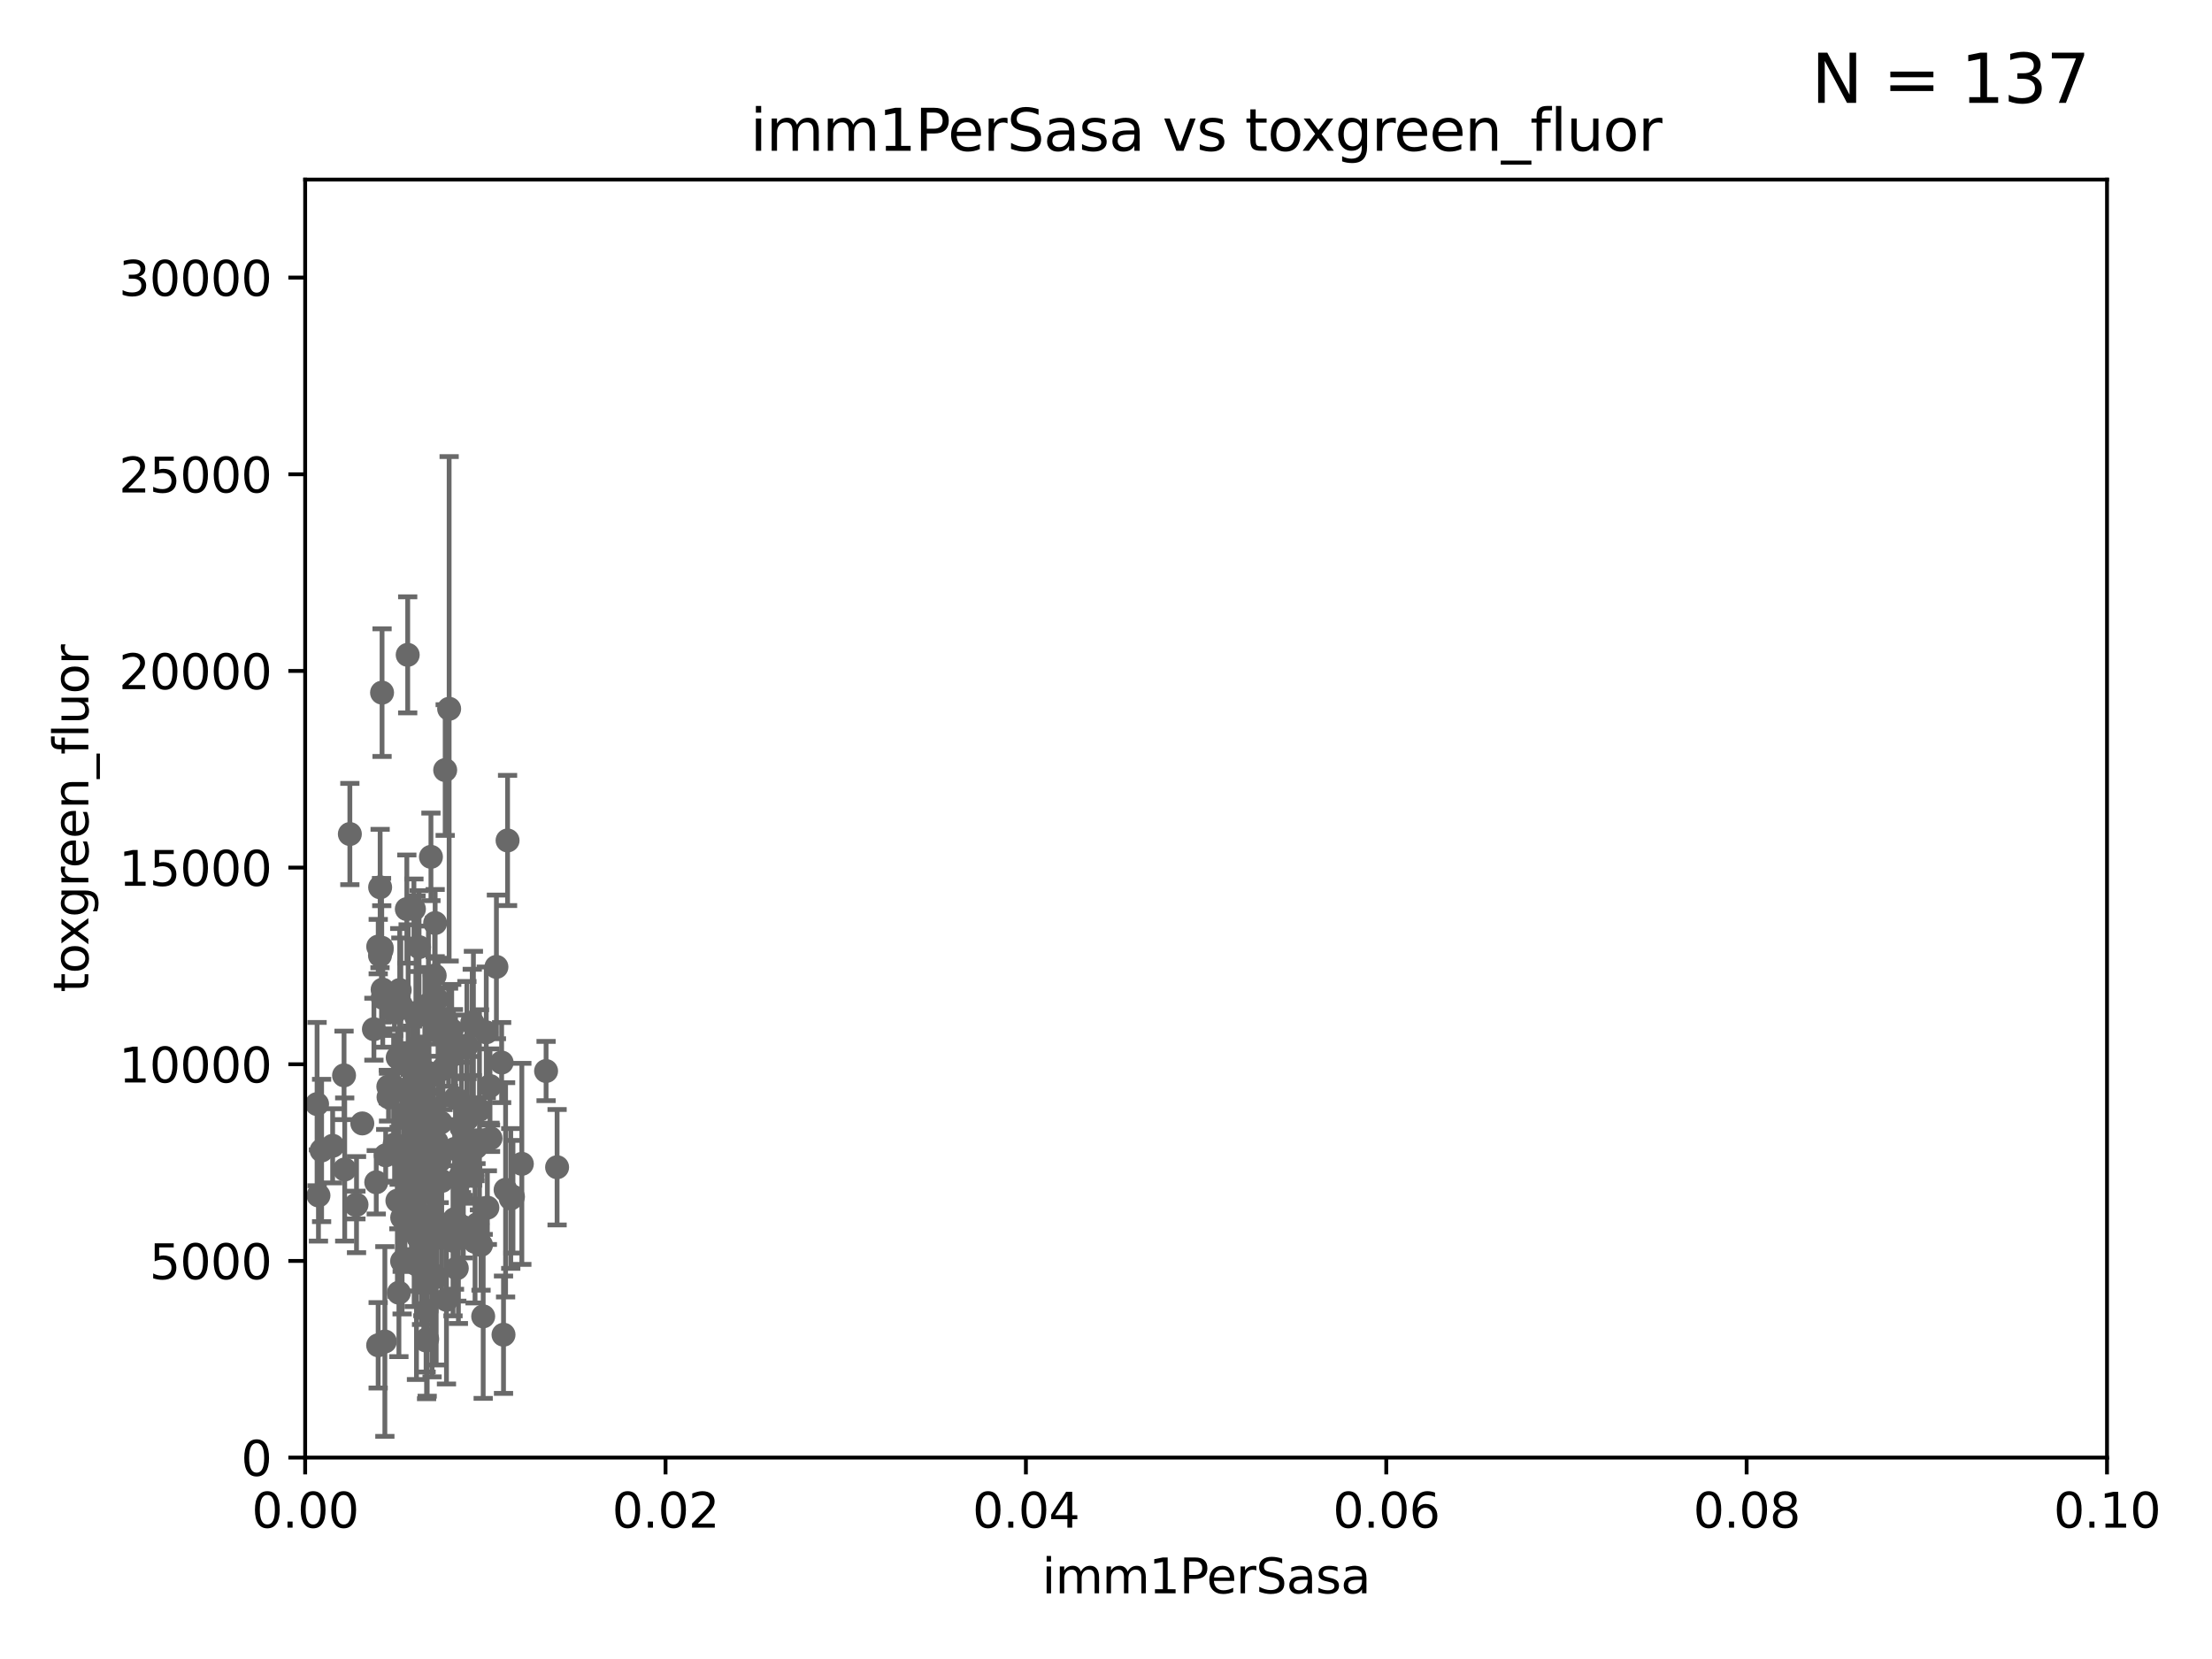 <?xml version="1.0" encoding="utf-8" standalone="no"?>
<!DOCTYPE svg PUBLIC "-//W3C//DTD SVG 1.1//EN"
  "http://www.w3.org/Graphics/SVG/1.1/DTD/svg11.dtd">
<svg xmlns:xlink="http://www.w3.org/1999/xlink" width="460.8pt" height="345.6pt" viewBox="0 0 460.8 345.6" xmlns="http://www.w3.org/2000/svg" version="1.1">
 <defs>
  <style type="text/css">*{stroke-linejoin: round; stroke-linecap: butt}</style>
 </defs>
 <g id="figure_1">
  <g id="patch_1">
   <path d="M 0 345.6 
L 460.8 345.6 
L 460.8 0 
L 0 0 
z
" style="fill: #ffffff"/>
  </g>
  <g id="axes_1">
   <g id="patch_2">
    <path d="M 63.571 303.64 
L 438.93 303.64 
L 438.93 37.411 
L 63.571 37.411 
z
" style="fill: #ffffff"/>
   </g>
   <g id="PathCollection_1">
    <defs>
     <path id="m89e807cca6" d="M 0 1.118 
C 0.297 1.118 0.581 1 0.791 0.791 
C 1 0.581 1.118 0.297 1.118 0 
C 1.118 -0.297 1 -0.581 0.791 -0.791 
C 0.581 -1 0.297 -1.118 0 -1.118 
C -0.297 -1.118 -0.581 -1 -0.791 -0.791 
C -1 -0.581 -1.118 -0.297 -1.118 0 
C -1.118 0.297 -1 0.581 -0.791 0.791 
C -0.581 1 -0.297 1.118 0 1.118 
z
" style="stroke: #696969"/>
    </defs>
    <g clip-path="url(#p555f955818)">
     <use xlink:href="#m89e807cca6" x="92.741" y="160.419" style="fill: #696969; stroke: #696969"/>
     <use xlink:href="#m89e807cca6" x="89.252" y="209.258" style="fill: #696969; stroke: #696969"/>
     <use xlink:href="#m89e807cca6" x="79.709" y="206.15" style="fill: #696969; stroke: #696969"/>
     <use xlink:href="#m89e807cca6" x="75.476" y="234.031" style="fill: #696969; stroke: #696969"/>
     <use xlink:href="#m89e807cca6" x="87.305" y="228.15" style="fill: #696969; stroke: #696969"/>
     <use xlink:href="#m89e807cca6" x="79.59" y="144.291" style="fill: #696969; stroke: #696969"/>
     <use xlink:href="#m89e807cca6" x="89.773" y="178.498" style="fill: #696969; stroke: #696969"/>
     <use xlink:href="#m89e807cca6" x="89.096" y="223.438" style="fill: #696969; stroke: #696969"/>
     <use xlink:href="#m89e807cca6" x="81.998" y="226.265" style="fill: #696969; stroke: #696969"/>
     <use xlink:href="#m89e807cca6" x="84.932" y="136.417" style="fill: #696969; stroke: #696969"/>
     <use xlink:href="#m89e807cca6" x="82.851" y="220.301" style="fill: #696969; stroke: #696969"/>
     <use xlink:href="#m89e807cca6" x="90.555" y="203.226" style="fill: #696969; stroke: #696969"/>
     <use xlink:href="#m89e807cca6" x="84.604" y="242.194" style="fill: #696969; stroke: #696969"/>
     <use xlink:href="#m89e807cca6" x="113.759" y="223.115" style="fill: #696969; stroke: #696969"/>
     <use xlink:href="#m89e807cca6" x="98.962" y="258.704" style="fill: #696969; stroke: #696969"/>
     <use xlink:href="#m89e807cca6" x="79.189" y="184.838" style="fill: #696969; stroke: #696969"/>
     <use xlink:href="#m89e807cca6" x="86.668" y="211.742" style="fill: #696969; stroke: #696969"/>
     <use xlink:href="#m89e807cca6" x="72.881" y="173.744" style="fill: #696969; stroke: #696969"/>
     <use xlink:href="#m89e807cca6" x="84.361" y="232.342" style="fill: #696969; stroke: #696969"/>
     <use xlink:href="#m89e807cca6" x="86.892" y="246.567" style="fill: #696969; stroke: #696969"/>
     <use xlink:href="#m89e807cca6" x="82.785" y="250.128" style="fill: #696969; stroke: #696969"/>
     <use xlink:href="#m89e807cca6" x="78.791" y="197.195" style="fill: #696969; stroke: #696969"/>
     <use xlink:href="#m89e807cca6" x="85.705" y="247.909" style="fill: #696969; stroke: #696969"/>
     <use xlink:href="#m89e807cca6" x="93.564" y="147.654" style="fill: #696969; stroke: #696969"/>
     <use xlink:href="#m89e807cca6" x="94.885" y="228.747" style="fill: #696969; stroke: #696969"/>
     <use xlink:href="#m89e807cca6" x="83.269" y="206.238" style="fill: #696969; stroke: #696969"/>
     <use xlink:href="#m89e807cca6" x="80.941" y="228.56" style="fill: #696969; stroke: #696969"/>
     <use xlink:href="#m89e807cca6" x="87.299" y="197.309" style="fill: #696969; stroke: #696969"/>
     <use xlink:href="#m89e807cca6" x="95.869" y="245.053" style="fill: #696969; stroke: #696969"/>
     <use xlink:href="#m89e807cca6" x="84.751" y="189.379" style="fill: #696969; stroke: #696969"/>
     <use xlink:href="#m89e807cca6" x="66.996" y="239.663" style="fill: #696969; stroke: #696969"/>
     <use xlink:href="#m89e807cca6" x="91.257" y="214.896" style="fill: #696969; stroke: #696969"/>
     <use xlink:href="#m89e807cca6" x="88.387" y="253.461" style="fill: #696969; stroke: #696969"/>
     <use xlink:href="#m89e807cca6" x="78.38" y="246.288" style="fill: #696969; stroke: #696969"/>
     <use xlink:href="#m89e807cca6" x="85.023" y="222.126" style="fill: #696969; stroke: #696969"/>
     <use xlink:href="#m89e807cca6" x="79.733" y="207.853" style="fill: #696969; stroke: #696969"/>
     <use xlink:href="#m89e807cca6" x="83.152" y="240.767" style="fill: #696969; stroke: #696969"/>
     <use xlink:href="#m89e807cca6" x="98.466" y="244.919" style="fill: #696969; stroke: #696969"/>
     <use xlink:href="#m89e807cca6" x="88.184" y="238.434" style="fill: #696969; stroke: #696969"/>
     <use xlink:href="#m89e807cca6" x="98.621" y="213.441" style="fill: #696969; stroke: #696969"/>
     <use xlink:href="#m89e807cca6" x="86.228" y="189.366" style="fill: #696969; stroke: #696969"/>
     <use xlink:href="#m89e807cca6" x="80.175" y="279.459" style="fill: #696969; stroke: #696969"/>
     <use xlink:href="#m89e807cca6" x="79.16" y="199.035" style="fill: #696969; stroke: #696969"/>
     <use xlink:href="#m89e807cca6" x="93.444" y="216.077" style="fill: #696969; stroke: #696969"/>
     <use xlink:href="#m89e807cca6" x="87.817" y="246.225" style="fill: #696969; stroke: #696969"/>
     <use xlink:href="#m89e807cca6" x="92.279" y="222.685" style="fill: #696969; stroke: #696969"/>
     <use xlink:href="#m89e807cca6" x="88.321" y="247.599" style="fill: #696969; stroke: #696969"/>
     <use xlink:href="#m89e807cca6" x="102.185" y="237.115" style="fill: #696969; stroke: #696969"/>
     <use xlink:href="#m89e807cca6" x="99.159" y="238.984" style="fill: #696969; stroke: #696969"/>
     <use xlink:href="#m89e807cca6" x="90.925" y="237.846" style="fill: #696969; stroke: #696969"/>
     <use xlink:href="#m89e807cca6" x="88.501" y="227.445" style="fill: #696969; stroke: #696969"/>
     <use xlink:href="#m89e807cca6" x="84.175" y="241.663" style="fill: #696969; stroke: #696969"/>
     <use xlink:href="#m89e807cca6" x="102.077" y="226.239" style="fill: #696969; stroke: #696969"/>
     <use xlink:href="#m89e807cca6" x="90.779" y="211.589" style="fill: #696969; stroke: #696969"/>
     <use xlink:href="#m89e807cca6" x="105.324" y="247.86" style="fill: #696969; stroke: #696969"/>
     <use xlink:href="#m89e807cca6" x="94.371" y="258.467" style="fill: #696969; stroke: #696969"/>
     <use xlink:href="#m89e807cca6" x="97.058" y="237.623" style="fill: #696969; stroke: #696969"/>
     <use xlink:href="#m89e807cca6" x="85.902" y="226.489" style="fill: #696969; stroke: #696969"/>
     <use xlink:href="#m89e807cca6" x="91.491" y="241.87" style="fill: #696969; stroke: #696969"/>
     <use xlink:href="#m89e807cca6" x="97.202" y="242.258" style="fill: #696969; stroke: #696969"/>
     <use xlink:href="#m89e807cca6" x="77.892" y="214.4" style="fill: #696969; stroke: #696969"/>
     <use xlink:href="#m89e807cca6" x="89.361" y="241.831" style="fill: #696969; stroke: #696969"/>
     <use xlink:href="#m89e807cca6" x="87.399" y="246.121" style="fill: #696969; stroke: #696969"/>
     <use xlink:href="#m89e807cca6" x="88.864" y="272.991" style="fill: #696969; stroke: #696969"/>
     <use xlink:href="#m89e807cca6" x="108.709" y="242.453" style="fill: #696969; stroke: #696969"/>
     <use xlink:href="#m89e807cca6" x="86.277" y="255.427" style="fill: #696969; stroke: #696969"/>
     <use xlink:href="#m89e807cca6" x="88.761" y="279.253" style="fill: #696969; stroke: #696969"/>
     <use xlink:href="#m89e807cca6" x="83.503" y="209.299" style="fill: #696969; stroke: #696969"/>
     <use xlink:href="#m89e807cca6" x="83.784" y="253.643" style="fill: #696969; stroke: #696969"/>
     <use xlink:href="#m89e807cca6" x="93.006" y="270.773" style="fill: #696969; stroke: #696969"/>
     <use xlink:href="#m89e807cca6" x="103.413" y="201.423" style="fill: #696969; stroke: #696969"/>
     <use xlink:href="#m89e807cca6" x="94.459" y="219.713" style="fill: #696969; stroke: #696969"/>
     <use xlink:href="#m89e807cca6" x="89.367" y="230.5" style="fill: #696969; stroke: #696969"/>
     <use xlink:href="#m89e807cca6" x="79.527" y="197.444" style="fill: #696969; stroke: #696969"/>
     <use xlink:href="#m89e807cca6" x="66.34" y="249.04" style="fill: #696969; stroke: #696969"/>
     <use xlink:href="#m89e807cca6" x="87.105" y="257.736" style="fill: #696969; stroke: #696969"/>
     <use xlink:href="#m89e807cca6" x="95.159" y="264.206" style="fill: #696969; stroke: #696969"/>
     <use xlink:href="#m89e807cca6" x="97.303" y="233.093" style="fill: #696969; stroke: #696969"/>
     <use xlink:href="#m89e807cca6" x="82.179" y="210.934" style="fill: #696969; stroke: #696969"/>
     <use xlink:href="#m89e807cca6" x="91.805" y="233.849" style="fill: #696969; stroke: #696969"/>
     <use xlink:href="#m89e807cca6" x="94.715" y="239.339" style="fill: #696969; stroke: #696969"/>
     <use xlink:href="#m89e807cca6" x="105.736" y="175.082" style="fill: #696969; stroke: #696969"/>
     <use xlink:href="#m89e807cca6" x="101.298" y="215.052" style="fill: #696969; stroke: #696969"/>
     <use xlink:href="#m89e807cca6" x="66.054" y="230.002" style="fill: #696969; stroke: #696969"/>
     <use xlink:href="#m89e807cca6" x="88.991" y="278.924" style="fill: #696969; stroke: #696969"/>
     <use xlink:href="#m89e807cca6" x="94.678" y="253.977" style="fill: #696969; stroke: #696969"/>
     <use xlink:href="#m89e807cca6" x="100.658" y="274.224" style="fill: #696969; stroke: #696969"/>
     <use xlink:href="#m89e807cca6" x="87.008" y="225.105" style="fill: #696969; stroke: #696969"/>
     <use xlink:href="#m89e807cca6" x="96.521" y="255.638" style="fill: #696969; stroke: #696969"/>
     <use xlink:href="#m89e807cca6" x="83.766" y="262.744" style="fill: #696969; stroke: #696969"/>
     <use xlink:href="#m89e807cca6" x="82.202" y="238.411" style="fill: #696969; stroke: #696969"/>
     <use xlink:href="#m89e807cca6" x="84.363" y="253.923" style="fill: #696969; stroke: #696969"/>
     <use xlink:href="#m89e807cca6" x="87.573" y="238.219" style="fill: #696969; stroke: #696969"/>
     <use xlink:href="#m89e807cca6" x="90.456" y="243.034" style="fill: #696969; stroke: #696969"/>
     <use xlink:href="#m89e807cca6" x="79.479" y="197.947" style="fill: #696969; stroke: #696969"/>
     <use xlink:href="#m89e807cca6" x="91.057" y="255.342" style="fill: #696969; stroke: #696969"/>
     <use xlink:href="#m89e807cca6" x="71.672" y="224.019" style="fill: #696969; stroke: #696969"/>
     <use xlink:href="#m89e807cca6" x="86.66" y="233.721" style="fill: #696969; stroke: #696969"/>
     <use xlink:href="#m89e807cca6" x="95.494" y="255.067" style="fill: #696969; stroke: #696969"/>
     <use xlink:href="#m89e807cca6" x="101.527" y="251.575" style="fill: #696969; stroke: #696969"/>
     <use xlink:href="#m89e807cca6" x="80.347" y="240.679" style="fill: #696969; stroke: #696969"/>
     <use xlink:href="#m89e807cca6" x="85.498" y="228.69" style="fill: #696969; stroke: #696969"/>
     <use xlink:href="#m89e807cca6" x="99.467" y="255.002" style="fill: #696969; stroke: #696969"/>
     <use xlink:href="#m89e807cca6" x="98.378" y="212.986" style="fill: #696969; stroke: #696969"/>
     <use xlink:href="#m89e807cca6" x="96.502" y="245.303" style="fill: #696969; stroke: #696969"/>
     <use xlink:href="#m89e807cca6" x="97.265" y="217.813" style="fill: #696969; stroke: #696969"/>
     <use xlink:href="#m89e807cca6" x="74.268" y="250.946" style="fill: #696969; stroke: #696969"/>
     <use xlink:href="#m89e807cca6" x="90.999" y="208.156" style="fill: #696969; stroke: #696969"/>
     <use xlink:href="#m89e807cca6" x="71.809" y="243.625" style="fill: #696969; stroke: #696969"/>
     <use xlink:href="#m89e807cca6" x="100.209" y="259.337" style="fill: #696969; stroke: #696969"/>
     <use xlink:href="#m89e807cca6" x="104.501" y="221.347" style="fill: #696969; stroke: #696969"/>
     <use xlink:href="#m89e807cca6" x="89.621" y="232.016" style="fill: #696969; stroke: #696969"/>
     <use xlink:href="#m89e807cca6" x="90.009" y="265.382" style="fill: #696969; stroke: #696969"/>
     <use xlink:href="#m89e807cca6" x="90.65" y="192.287" style="fill: #696969; stroke: #696969"/>
     <use xlink:href="#m89e807cca6" x="88.087" y="254.246" style="fill: #696969; stroke: #696969"/>
     <use xlink:href="#m89e807cca6" x="86.758" y="263.39" style="fill: #696969; stroke: #696969"/>
     <use xlink:href="#m89e807cca6" x="92.02" y="246.017" style="fill: #696969; stroke: #696969"/>
     <use xlink:href="#m89e807cca6" x="88.288" y="265.332" style="fill: #696969; stroke: #696969"/>
     <use xlink:href="#m89e807cca6" x="86.76" y="219.805" style="fill: #696969; stroke: #696969"/>
     <use xlink:href="#m89e807cca6" x="116.053" y="243.156" style="fill: #696969; stroke: #696969"/>
     <use xlink:href="#m89e807cca6" x="90.865" y="265.996" style="fill: #696969; stroke: #696969"/>
     <use xlink:href="#m89e807cca6" x="106.398" y="249.661" style="fill: #696969; stroke: #696969"/>
     <use xlink:href="#m89e807cca6" x="99.882" y="231.199" style="fill: #696969; stroke: #696969"/>
     <use xlink:href="#m89e807cca6" x="83.1" y="269.298" style="fill: #696969; stroke: #696969"/>
     <use xlink:href="#m89e807cca6" x="89.187" y="233.332" style="fill: #696969; stroke: #696969"/>
     <use xlink:href="#m89e807cca6" x="89.034" y="267.028" style="fill: #696969; stroke: #696969"/>
     <use xlink:href="#m89e807cca6" x="86.489" y="234.159" style="fill: #696969; stroke: #696969"/>
     <use xlink:href="#m89e807cca6" x="94.101" y="214.615" style="fill: #696969; stroke: #696969"/>
     <use xlink:href="#m89e807cca6" x="98.217" y="231.296" style="fill: #696969; stroke: #696969"/>
     <use xlink:href="#m89e807cca6" x="106.861" y="249.3" style="fill: #696969; stroke: #696969"/>
     <use xlink:href="#m89e807cca6" x="80.897" y="226.358" style="fill: #696969; stroke: #696969"/>
     <use xlink:href="#m89e807cca6" x="86.693" y="218.224" style="fill: #696969; stroke: #696969"/>
     <use xlink:href="#m89e807cca6" x="96.139" y="234.87" style="fill: #696969; stroke: #696969"/>
     <use xlink:href="#m89e807cca6" x="78.777" y="280.247" style="fill: #696969; stroke: #696969"/>
     <use xlink:href="#m89e807cca6" x="104.891" y="278.044" style="fill: #696969; stroke: #696969"/>
     <use xlink:href="#m89e807cca6" x="74.144" y="251.032" style="fill: #696969; stroke: #696969"/>
     <use xlink:href="#m89e807cca6" x="69.297" y="238.694" style="fill: #696969; stroke: #696969"/>
    </g>
   </g>
   <g id="matplotlib.axis_1">
    <g id="xtick_1">
     <g id="line2d_1">
      <defs>
       <path id="m9b68080588" d="M 0 0 
L 0 3.5 
" style="stroke: #000000; stroke-width: 0.8"/>
      </defs>
      <g>
       <use xlink:href="#m9b68080588" x="63.571" y="303.64" style="stroke: #000000; stroke-width: 0.8"/>
      </g>
     </g>
     <g id="text_1">
      <!-- 0.00 -->
      <g transform="translate(52.438 318.238)scale(0.1 -0.1)">
       <defs>
        <path id="DejaVuSans-30" d="M 2034 4250 
Q 1547 4250 1301 3770 
Q 1056 3291 1056 2328 
Q 1056 1369 1301 889 
Q 1547 409 2034 409 
Q 2525 409 2770 889 
Q 3016 1369 3016 2328 
Q 3016 3291 2770 3770 
Q 2525 4250 2034 4250 
z
M 2034 4750 
Q 2819 4750 3233 4129 
Q 3647 3509 3647 2328 
Q 3647 1150 3233 529 
Q 2819 -91 2034 -91 
Q 1250 -91 836 529 
Q 422 1150 422 2328 
Q 422 3509 836 4129 
Q 1250 4750 2034 4750 
z
" transform="scale(0.016)"/>
        <path id="DejaVuSans-2e" d="M 684 794 
L 1344 794 
L 1344 0 
L 684 0 
L 684 794 
z
" transform="scale(0.016)"/>
       </defs>
       <use xlink:href="#DejaVuSans-30"/>
       <use xlink:href="#DejaVuSans-2e" x="63.623"/>
       <use xlink:href="#DejaVuSans-30" x="95.41"/>
       <use xlink:href="#DejaVuSans-30" x="159.033"/>
      </g>
     </g>
    </g>
    <g id="xtick_2">
     <g id="line2d_2">
      <g>
       <use xlink:href="#m9b68080588" x="138.643" y="303.64" style="stroke: #000000; stroke-width: 0.8"/>
      </g>
     </g>
     <g id="text_2">
      <!-- 0.02 -->
      <g transform="translate(127.51 318.238)scale(0.1 -0.1)">
       <defs>
        <path id="DejaVuSans-32" d="M 1228 531 
L 3431 531 
L 3431 0 
L 469 0 
L 469 531 
Q 828 903 1448 1529 
Q 2069 2156 2228 2338 
Q 2531 2678 2651 2914 
Q 2772 3150 2772 3378 
Q 2772 3750 2511 3984 
Q 2250 4219 1831 4219 
Q 1534 4219 1204 4116 
Q 875 4013 500 3803 
L 500 4441 
Q 881 4594 1212 4672 
Q 1544 4750 1819 4750 
Q 2544 4750 2975 4387 
Q 3406 4025 3406 3419 
Q 3406 3131 3298 2873 
Q 3191 2616 2906 2266 
Q 2828 2175 2409 1742 
Q 1991 1309 1228 531 
z
" transform="scale(0.016)"/>
       </defs>
       <use xlink:href="#DejaVuSans-30"/>
       <use xlink:href="#DejaVuSans-2e" x="63.623"/>
       <use xlink:href="#DejaVuSans-30" x="95.41"/>
       <use xlink:href="#DejaVuSans-32" x="159.033"/>
      </g>
     </g>
    </g>
    <g id="xtick_3">
     <g id="line2d_3">
      <g>
       <use xlink:href="#m9b68080588" x="213.715" y="303.64" style="stroke: #000000; stroke-width: 0.8"/>
      </g>
     </g>
     <g id="text_3">
      <!-- 0.04 -->
      <g transform="translate(202.582 318.238)scale(0.1 -0.1)">
       <defs>
        <path id="DejaVuSans-34" d="M 2419 4116 
L 825 1625 
L 2419 1625 
L 2419 4116 
z
M 2253 4666 
L 3047 4666 
L 3047 1625 
L 3713 1625 
L 3713 1100 
L 3047 1100 
L 3047 0 
L 2419 0 
L 2419 1100 
L 313 1100 
L 313 1709 
L 2253 4666 
z
" transform="scale(0.016)"/>
       </defs>
       <use xlink:href="#DejaVuSans-30"/>
       <use xlink:href="#DejaVuSans-2e" x="63.623"/>
       <use xlink:href="#DejaVuSans-30" x="95.41"/>
       <use xlink:href="#DejaVuSans-34" x="159.033"/>
      </g>
     </g>
    </g>
    <g id="xtick_4">
     <g id="line2d_4">
      <g>
       <use xlink:href="#m9b68080588" x="288.786" y="303.64" style="stroke: #000000; stroke-width: 0.8"/>
      </g>
     </g>
     <g id="text_4">
      <!-- 0.06 -->
      <g transform="translate(277.654 318.238)scale(0.1 -0.1)">
       <defs>
        <path id="DejaVuSans-36" d="M 2113 2584 
Q 1688 2584 1439 2293 
Q 1191 2003 1191 1497 
Q 1191 994 1439 701 
Q 1688 409 2113 409 
Q 2538 409 2786 701 
Q 3034 994 3034 1497 
Q 3034 2003 2786 2293 
Q 2538 2584 2113 2584 
z
M 3366 4563 
L 3366 3988 
Q 3128 4100 2886 4159 
Q 2644 4219 2406 4219 
Q 1781 4219 1451 3797 
Q 1122 3375 1075 2522 
Q 1259 2794 1537 2939 
Q 1816 3084 2150 3084 
Q 2853 3084 3261 2657 
Q 3669 2231 3669 1497 
Q 3669 778 3244 343 
Q 2819 -91 2113 -91 
Q 1303 -91 875 529 
Q 447 1150 447 2328 
Q 447 3434 972 4092 
Q 1497 4750 2381 4750 
Q 2619 4750 2861 4703 
Q 3103 4656 3366 4563 
z
" transform="scale(0.016)"/>
       </defs>
       <use xlink:href="#DejaVuSans-30"/>
       <use xlink:href="#DejaVuSans-2e" x="63.623"/>
       <use xlink:href="#DejaVuSans-30" x="95.41"/>
       <use xlink:href="#DejaVuSans-36" x="159.033"/>
      </g>
     </g>
    </g>
    <g id="xtick_5">
     <g id="line2d_5">
      <g>
       <use xlink:href="#m9b68080588" x="363.858" y="303.64" style="stroke: #000000; stroke-width: 0.8"/>
      </g>
     </g>
     <g id="text_5">
      <!-- 0.08 -->
      <g transform="translate(352.725 318.238)scale(0.1 -0.1)">
       <defs>
        <path id="DejaVuSans-38" d="M 2034 2216 
Q 1584 2216 1326 1975 
Q 1069 1734 1069 1313 
Q 1069 891 1326 650 
Q 1584 409 2034 409 
Q 2484 409 2743 651 
Q 3003 894 3003 1313 
Q 3003 1734 2745 1975 
Q 2488 2216 2034 2216 
z
M 1403 2484 
Q 997 2584 770 2862 
Q 544 3141 544 3541 
Q 544 4100 942 4425 
Q 1341 4750 2034 4750 
Q 2731 4750 3128 4425 
Q 3525 4100 3525 3541 
Q 3525 3141 3298 2862 
Q 3072 2584 2669 2484 
Q 3125 2378 3379 2068 
Q 3634 1759 3634 1313 
Q 3634 634 3220 271 
Q 2806 -91 2034 -91 
Q 1263 -91 848 271 
Q 434 634 434 1313 
Q 434 1759 690 2068 
Q 947 2378 1403 2484 
z
M 1172 3481 
Q 1172 3119 1398 2916 
Q 1625 2713 2034 2713 
Q 2441 2713 2670 2916 
Q 2900 3119 2900 3481 
Q 2900 3844 2670 4047 
Q 2441 4250 2034 4250 
Q 1625 4250 1398 4047 
Q 1172 3844 1172 3481 
z
" transform="scale(0.016)"/>
       </defs>
       <use xlink:href="#DejaVuSans-30"/>
       <use xlink:href="#DejaVuSans-2e" x="63.623"/>
       <use xlink:href="#DejaVuSans-30" x="95.41"/>
       <use xlink:href="#DejaVuSans-38" x="159.033"/>
      </g>
     </g>
    </g>
    <g id="xtick_6">
     <g id="line2d_6">
      <g>
       <use xlink:href="#m9b68080588" x="438.93" y="303.64" style="stroke: #000000; stroke-width: 0.8"/>
      </g>
     </g>
     <g id="text_6">
      <!-- 0.10 -->
      <g transform="translate(427.797 318.238)scale(0.1 -0.1)">
       <defs>
        <path id="DejaVuSans-31" d="M 794 531 
L 1825 531 
L 1825 4091 
L 703 3866 
L 703 4441 
L 1819 4666 
L 2450 4666 
L 2450 531 
L 3481 531 
L 3481 0 
L 794 0 
L 794 531 
z
" transform="scale(0.016)"/>
       </defs>
       <use xlink:href="#DejaVuSans-30"/>
       <use xlink:href="#DejaVuSans-2e" x="63.623"/>
       <use xlink:href="#DejaVuSans-31" x="95.41"/>
       <use xlink:href="#DejaVuSans-30" x="159.033"/>
      </g>
     </g>
    </g>
    <g id="text_7">
     <!-- imm1PerSasa -->
     <g transform="translate(217.067 331.917)scale(0.1 -0.1)">
      <defs>
       <path id="DejaVuSans-69" d="M 603 3500 
L 1178 3500 
L 1178 0 
L 603 0 
L 603 3500 
z
M 603 4863 
L 1178 4863 
L 1178 4134 
L 603 4134 
L 603 4863 
z
" transform="scale(0.016)"/>
       <path id="DejaVuSans-6d" d="M 3328 2828 
Q 3544 3216 3844 3400 
Q 4144 3584 4550 3584 
Q 5097 3584 5394 3201 
Q 5691 2819 5691 2113 
L 5691 0 
L 5113 0 
L 5113 2094 
Q 5113 2597 4934 2840 
Q 4756 3084 4391 3084 
Q 3944 3084 3684 2787 
Q 3425 2491 3425 1978 
L 3425 0 
L 2847 0 
L 2847 2094 
Q 2847 2600 2669 2842 
Q 2491 3084 2119 3084 
Q 1678 3084 1418 2786 
Q 1159 2488 1159 1978 
L 1159 0 
L 581 0 
L 581 3500 
L 1159 3500 
L 1159 2956 
Q 1356 3278 1631 3431 
Q 1906 3584 2284 3584 
Q 2666 3584 2933 3390 
Q 3200 3197 3328 2828 
z
" transform="scale(0.016)"/>
       <path id="DejaVuSans-50" d="M 1259 4147 
L 1259 2394 
L 2053 2394 
Q 2494 2394 2734 2622 
Q 2975 2850 2975 3272 
Q 2975 3691 2734 3919 
Q 2494 4147 2053 4147 
L 1259 4147 
z
M 628 4666 
L 2053 4666 
Q 2838 4666 3239 4311 
Q 3641 3956 3641 3272 
Q 3641 2581 3239 2228 
Q 2838 1875 2053 1875 
L 1259 1875 
L 1259 0 
L 628 0 
L 628 4666 
z
" transform="scale(0.016)"/>
       <path id="DejaVuSans-65" d="M 3597 1894 
L 3597 1613 
L 953 1613 
Q 991 1019 1311 708 
Q 1631 397 2203 397 
Q 2534 397 2845 478 
Q 3156 559 3463 722 
L 3463 178 
Q 3153 47 2828 -22 
Q 2503 -91 2169 -91 
Q 1331 -91 842 396 
Q 353 884 353 1716 
Q 353 2575 817 3079 
Q 1281 3584 2069 3584 
Q 2775 3584 3186 3129 
Q 3597 2675 3597 1894 
z
M 3022 2063 
Q 3016 2534 2758 2815 
Q 2500 3097 2075 3097 
Q 1594 3097 1305 2825 
Q 1016 2553 972 2059 
L 3022 2063 
z
" transform="scale(0.016)"/>
       <path id="DejaVuSans-72" d="M 2631 2963 
Q 2534 3019 2420 3045 
Q 2306 3072 2169 3072 
Q 1681 3072 1420 2755 
Q 1159 2438 1159 1844 
L 1159 0 
L 581 0 
L 581 3500 
L 1159 3500 
L 1159 2956 
Q 1341 3275 1631 3429 
Q 1922 3584 2338 3584 
Q 2397 3584 2469 3576 
Q 2541 3569 2628 3553 
L 2631 2963 
z
" transform="scale(0.016)"/>
       <path id="DejaVuSans-53" d="M 3425 4513 
L 3425 3897 
Q 3066 4069 2747 4153 
Q 2428 4238 2131 4238 
Q 1616 4238 1336 4038 
Q 1056 3838 1056 3469 
Q 1056 3159 1242 3001 
Q 1428 2844 1947 2747 
L 2328 2669 
Q 3034 2534 3370 2195 
Q 3706 1856 3706 1288 
Q 3706 609 3251 259 
Q 2797 -91 1919 -91 
Q 1588 -91 1214 -16 
Q 841 59 441 206 
L 441 856 
Q 825 641 1194 531 
Q 1563 422 1919 422 
Q 2459 422 2753 634 
Q 3047 847 3047 1241 
Q 3047 1584 2836 1778 
Q 2625 1972 2144 2069 
L 1759 2144 
Q 1053 2284 737 2584 
Q 422 2884 422 3419 
Q 422 4038 858 4394 
Q 1294 4750 2059 4750 
Q 2388 4750 2728 4690 
Q 3069 4631 3425 4513 
z
" transform="scale(0.016)"/>
       <path id="DejaVuSans-61" d="M 2194 1759 
Q 1497 1759 1228 1600 
Q 959 1441 959 1056 
Q 959 750 1161 570 
Q 1363 391 1709 391 
Q 2188 391 2477 730 
Q 2766 1069 2766 1631 
L 2766 1759 
L 2194 1759 
z
M 3341 1997 
L 3341 0 
L 2766 0 
L 2766 531 
Q 2569 213 2275 61 
Q 1981 -91 1556 -91 
Q 1019 -91 701 211 
Q 384 513 384 1019 
Q 384 1609 779 1909 
Q 1175 2209 1959 2209 
L 2766 2209 
L 2766 2266 
Q 2766 2663 2505 2880 
Q 2244 3097 1772 3097 
Q 1472 3097 1187 3025 
Q 903 2953 641 2809 
L 641 3341 
Q 956 3463 1253 3523 
Q 1550 3584 1831 3584 
Q 2591 3584 2966 3190 
Q 3341 2797 3341 1997 
z
" transform="scale(0.016)"/>
       <path id="DejaVuSans-73" d="M 2834 3397 
L 2834 2853 
Q 2591 2978 2328 3040 
Q 2066 3103 1784 3103 
Q 1356 3103 1142 2972 
Q 928 2841 928 2578 
Q 928 2378 1081 2264 
Q 1234 2150 1697 2047 
L 1894 2003 
Q 2506 1872 2764 1633 
Q 3022 1394 3022 966 
Q 3022 478 2636 193 
Q 2250 -91 1575 -91 
Q 1294 -91 989 -36 
Q 684 19 347 128 
L 347 722 
Q 666 556 975 473 
Q 1284 391 1588 391 
Q 1994 391 2212 530 
Q 2431 669 2431 922 
Q 2431 1156 2273 1281 
Q 2116 1406 1581 1522 
L 1381 1569 
Q 847 1681 609 1914 
Q 372 2147 372 2553 
Q 372 3047 722 3315 
Q 1072 3584 1716 3584 
Q 2034 3584 2315 3537 
Q 2597 3491 2834 3397 
z
" transform="scale(0.016)"/>
      </defs>
      <use xlink:href="#DejaVuSans-69"/>
      <use xlink:href="#DejaVuSans-6d" x="27.783"/>
      <use xlink:href="#DejaVuSans-6d" x="125.195"/>
      <use xlink:href="#DejaVuSans-31" x="222.607"/>
      <use xlink:href="#DejaVuSans-50" x="286.23"/>
      <use xlink:href="#DejaVuSans-65" x="342.908"/>
      <use xlink:href="#DejaVuSans-72" x="404.432"/>
      <use xlink:href="#DejaVuSans-53" x="445.545"/>
      <use xlink:href="#DejaVuSans-61" x="509.021"/>
      <use xlink:href="#DejaVuSans-73" x="570.301"/>
      <use xlink:href="#DejaVuSans-61" x="622.4"/>
     </g>
    </g>
   </g>
   <g id="matplotlib.axis_2">
    <g id="ytick_1">
     <g id="line2d_7">
      <defs>
       <path id="m4d3c0225da" d="M 0 0 
L -3.5 0 
" style="stroke: #000000; stroke-width: 0.8"/>
      </defs>
      <g>
       <use xlink:href="#m4d3c0225da" x="63.571" y="303.64" style="stroke: #000000; stroke-width: 0.8"/>
      </g>
     </g>
     <g id="text_8">
      <!-- 0 -->
      <g transform="translate(50.209 307.439)scale(0.1 -0.1)">
       <use xlink:href="#DejaVuSans-30"/>
      </g>
     </g>
    </g>
    <g id="ytick_2">
     <g id="line2d_8">
      <g>
       <use xlink:href="#m4d3c0225da" x="63.571" y="262.671" style="stroke: #000000; stroke-width: 0.8"/>
      </g>
     </g>
     <g id="text_9">
      <!-- 5000 -->
      <g transform="translate(31.121 266.471)scale(0.1 -0.1)">
       <defs>
        <path id="DejaVuSans-35" d="M 691 4666 
L 3169 4666 
L 3169 4134 
L 1269 4134 
L 1269 2991 
Q 1406 3038 1543 3061 
Q 1681 3084 1819 3084 
Q 2600 3084 3056 2656 
Q 3513 2228 3513 1497 
Q 3513 744 3044 326 
Q 2575 -91 1722 -91 
Q 1428 -91 1123 -41 
Q 819 9 494 109 
L 494 744 
Q 775 591 1075 516 
Q 1375 441 1709 441 
Q 2250 441 2565 725 
Q 2881 1009 2881 1497 
Q 2881 1984 2565 2268 
Q 2250 2553 1709 2553 
Q 1456 2553 1204 2497 
Q 953 2441 691 2322 
L 691 4666 
z
" transform="scale(0.016)"/>
       </defs>
       <use xlink:href="#DejaVuSans-35"/>
       <use xlink:href="#DejaVuSans-30" x="63.623"/>
       <use xlink:href="#DejaVuSans-30" x="127.246"/>
       <use xlink:href="#DejaVuSans-30" x="190.869"/>
      </g>
     </g>
    </g>
    <g id="ytick_3">
     <g id="line2d_9">
      <g>
       <use xlink:href="#m4d3c0225da" x="63.571" y="221.703" style="stroke: #000000; stroke-width: 0.8"/>
      </g>
     </g>
     <g id="text_10">
      <!-- 10000 -->
      <g transform="translate(24.759 225.502)scale(0.1 -0.1)">
       <use xlink:href="#DejaVuSans-31"/>
       <use xlink:href="#DejaVuSans-30" x="63.623"/>
       <use xlink:href="#DejaVuSans-30" x="127.246"/>
       <use xlink:href="#DejaVuSans-30" x="190.869"/>
       <use xlink:href="#DejaVuSans-30" x="254.492"/>
      </g>
     </g>
    </g>
    <g id="ytick_4">
     <g id="line2d_10">
      <g>
       <use xlink:href="#m4d3c0225da" x="63.571" y="180.734" style="stroke: #000000; stroke-width: 0.8"/>
      </g>
     </g>
     <g id="text_11">
      <!-- 15000 -->
      <g transform="translate(24.759 184.533)scale(0.1 -0.1)">
       <use xlink:href="#DejaVuSans-31"/>
       <use xlink:href="#DejaVuSans-35" x="63.623"/>
       <use xlink:href="#DejaVuSans-30" x="127.246"/>
       <use xlink:href="#DejaVuSans-30" x="190.869"/>
       <use xlink:href="#DejaVuSans-30" x="254.492"/>
      </g>
     </g>
    </g>
    <g id="ytick_5">
     <g id="line2d_11">
      <g>
       <use xlink:href="#m4d3c0225da" x="63.571" y="139.765" style="stroke: #000000; stroke-width: 0.8"/>
      </g>
     </g>
     <g id="text_12">
      <!-- 20000 -->
      <g transform="translate(24.759 143.565)scale(0.1 -0.1)">
       <use xlink:href="#DejaVuSans-32"/>
       <use xlink:href="#DejaVuSans-30" x="63.623"/>
       <use xlink:href="#DejaVuSans-30" x="127.246"/>
       <use xlink:href="#DejaVuSans-30" x="190.869"/>
       <use xlink:href="#DejaVuSans-30" x="254.492"/>
      </g>
     </g>
    </g>
    <g id="ytick_6">
     <g id="line2d_12">
      <g>
       <use xlink:href="#m4d3c0225da" x="63.571" y="98.797" style="stroke: #000000; stroke-width: 0.8"/>
      </g>
     </g>
     <g id="text_13">
      <!-- 25000 -->
      <g transform="translate(24.759 102.596)scale(0.1 -0.1)">
       <use xlink:href="#DejaVuSans-32"/>
       <use xlink:href="#DejaVuSans-35" x="63.623"/>
       <use xlink:href="#DejaVuSans-30" x="127.246"/>
       <use xlink:href="#DejaVuSans-30" x="190.869"/>
       <use xlink:href="#DejaVuSans-30" x="254.492"/>
      </g>
     </g>
    </g>
    <g id="ytick_7">
     <g id="line2d_13">
      <g>
       <use xlink:href="#m4d3c0225da" x="63.571" y="57.828" style="stroke: #000000; stroke-width: 0.8"/>
      </g>
     </g>
     <g id="text_14">
      <!-- 30000 -->
      <g transform="translate(24.759 61.627)scale(0.1 -0.1)">
       <defs>
        <path id="DejaVuSans-33" d="M 2597 2516 
Q 3050 2419 3304 2112 
Q 3559 1806 3559 1356 
Q 3559 666 3084 287 
Q 2609 -91 1734 -91 
Q 1441 -91 1130 -33 
Q 819 25 488 141 
L 488 750 
Q 750 597 1062 519 
Q 1375 441 1716 441 
Q 2309 441 2620 675 
Q 2931 909 2931 1356 
Q 2931 1769 2642 2001 
Q 2353 2234 1838 2234 
L 1294 2234 
L 1294 2753 
L 1863 2753 
Q 2328 2753 2575 2939 
Q 2822 3125 2822 3475 
Q 2822 3834 2567 4026 
Q 2313 4219 1838 4219 
Q 1578 4219 1281 4162 
Q 984 4106 628 3988 
L 628 4550 
Q 988 4650 1302 4700 
Q 1616 4750 1894 4750 
Q 2613 4750 3031 4423 
Q 3450 4097 3450 3541 
Q 3450 3153 3228 2886 
Q 3006 2619 2597 2516 
z
" transform="scale(0.016)"/>
       </defs>
       <use xlink:href="#DejaVuSans-33"/>
       <use xlink:href="#DejaVuSans-30" x="63.623"/>
       <use xlink:href="#DejaVuSans-30" x="127.246"/>
       <use xlink:href="#DejaVuSans-30" x="190.869"/>
       <use xlink:href="#DejaVuSans-30" x="254.492"/>
      </g>
     </g>
    </g>
    <g id="text_15">
     <!-- toxgreen_fluor -->
     <g transform="translate(18.401 206.72)rotate(-90)scale(0.1 -0.1)">
      <defs>
       <path id="DejaVuSans-74" d="M 1172 4494 
L 1172 3500 
L 2356 3500 
L 2356 3053 
L 1172 3053 
L 1172 1153 
Q 1172 725 1289 603 
Q 1406 481 1766 481 
L 2356 481 
L 2356 0 
L 1766 0 
Q 1100 0 847 248 
Q 594 497 594 1153 
L 594 3053 
L 172 3053 
L 172 3500 
L 594 3500 
L 594 4494 
L 1172 4494 
z
" transform="scale(0.016)"/>
       <path id="DejaVuSans-6f" d="M 1959 3097 
Q 1497 3097 1228 2736 
Q 959 2375 959 1747 
Q 959 1119 1226 758 
Q 1494 397 1959 397 
Q 2419 397 2687 759 
Q 2956 1122 2956 1747 
Q 2956 2369 2687 2733 
Q 2419 3097 1959 3097 
z
M 1959 3584 
Q 2709 3584 3137 3096 
Q 3566 2609 3566 1747 
Q 3566 888 3137 398 
Q 2709 -91 1959 -91 
Q 1206 -91 779 398 
Q 353 888 353 1747 
Q 353 2609 779 3096 
Q 1206 3584 1959 3584 
z
" transform="scale(0.016)"/>
       <path id="DejaVuSans-78" d="M 3513 3500 
L 2247 1797 
L 3578 0 
L 2900 0 
L 1881 1375 
L 863 0 
L 184 0 
L 1544 1831 
L 300 3500 
L 978 3500 
L 1906 2253 
L 2834 3500 
L 3513 3500 
z
" transform="scale(0.016)"/>
       <path id="DejaVuSans-67" d="M 2906 1791 
Q 2906 2416 2648 2759 
Q 2391 3103 1925 3103 
Q 1463 3103 1205 2759 
Q 947 2416 947 1791 
Q 947 1169 1205 825 
Q 1463 481 1925 481 
Q 2391 481 2648 825 
Q 2906 1169 2906 1791 
z
M 3481 434 
Q 3481 -459 3084 -895 
Q 2688 -1331 1869 -1331 
Q 1566 -1331 1297 -1286 
Q 1028 -1241 775 -1147 
L 775 -588 
Q 1028 -725 1275 -790 
Q 1522 -856 1778 -856 
Q 2344 -856 2625 -561 
Q 2906 -266 2906 331 
L 2906 616 
Q 2728 306 2450 153 
Q 2172 0 1784 0 
Q 1141 0 747 490 
Q 353 981 353 1791 
Q 353 2603 747 3093 
Q 1141 3584 1784 3584 
Q 2172 3584 2450 3431 
Q 2728 3278 2906 2969 
L 2906 3500 
L 3481 3500 
L 3481 434 
z
" transform="scale(0.016)"/>
       <path id="DejaVuSans-6e" d="M 3513 2113 
L 3513 0 
L 2938 0 
L 2938 2094 
Q 2938 2591 2744 2837 
Q 2550 3084 2163 3084 
Q 1697 3084 1428 2787 
Q 1159 2491 1159 1978 
L 1159 0 
L 581 0 
L 581 3500 
L 1159 3500 
L 1159 2956 
Q 1366 3272 1645 3428 
Q 1925 3584 2291 3584 
Q 2894 3584 3203 3211 
Q 3513 2838 3513 2113 
z
" transform="scale(0.016)"/>
       <path id="DejaVuSans-5f" d="M 3263 -1063 
L 3263 -1509 
L -63 -1509 
L -63 -1063 
L 3263 -1063 
z
" transform="scale(0.016)"/>
       <path id="DejaVuSans-66" d="M 2375 4863 
L 2375 4384 
L 1825 4384 
Q 1516 4384 1395 4259 
Q 1275 4134 1275 3809 
L 1275 3500 
L 2222 3500 
L 2222 3053 
L 1275 3053 
L 1275 0 
L 697 0 
L 697 3053 
L 147 3053 
L 147 3500 
L 697 3500 
L 697 3744 
Q 697 4328 969 4595 
Q 1241 4863 1831 4863 
L 2375 4863 
z
" transform="scale(0.016)"/>
       <path id="DejaVuSans-6c" d="M 603 4863 
L 1178 4863 
L 1178 0 
L 603 0 
L 603 4863 
z
" transform="scale(0.016)"/>
       <path id="DejaVuSans-75" d="M 544 1381 
L 544 3500 
L 1119 3500 
L 1119 1403 
Q 1119 906 1312 657 
Q 1506 409 1894 409 
Q 2359 409 2629 706 
Q 2900 1003 2900 1516 
L 2900 3500 
L 3475 3500 
L 3475 0 
L 2900 0 
L 2900 538 
Q 2691 219 2414 64 
Q 2138 -91 1772 -91 
Q 1169 -91 856 284 
Q 544 659 544 1381 
z
M 1991 3584 
L 1991 3584 
z
" transform="scale(0.016)"/>
      </defs>
      <use xlink:href="#DejaVuSans-74"/>
      <use xlink:href="#DejaVuSans-6f" x="39.209"/>
      <use xlink:href="#DejaVuSans-78" x="97.266"/>
      <use xlink:href="#DejaVuSans-67" x="156.445"/>
      <use xlink:href="#DejaVuSans-72" x="219.922"/>
      <use xlink:href="#DejaVuSans-65" x="258.785"/>
      <use xlink:href="#DejaVuSans-65" x="320.309"/>
      <use xlink:href="#DejaVuSans-6e" x="381.832"/>
      <use xlink:href="#DejaVuSans-5f" x="445.211"/>
      <use xlink:href="#DejaVuSans-66" x="495.211"/>
      <use xlink:href="#DejaVuSans-6c" x="530.416"/>
      <use xlink:href="#DejaVuSans-75" x="558.199"/>
      <use xlink:href="#DejaVuSans-6f" x="621.578"/>
      <use xlink:href="#DejaVuSans-72" x="682.76"/>
     </g>
    </g>
   </g>
   <g id="LineCollection_1">
    <path d="M 92.741 174.033 
L 92.741 146.805 
" clip-path="url(#p555f955818)" style="fill: none; stroke: #696969"/>
    <path d="M 89.252 225.597 
L 89.252 192.918 
" clip-path="url(#p555f955818)" style="fill: none; stroke: #696969"/>
    <path d="M 79.709 214.819 
L 79.709 197.48 
" clip-path="url(#p555f955818)" style="fill: none; stroke: #696969"/>
    <path d="M 75.476 234.487 
L 75.476 233.575 
" clip-path="url(#p555f955818)" style="fill: none; stroke: #696969"/>
    <path d="M 87.305 235.519 
L 87.305 220.781 
" clip-path="url(#p555f955818)" style="fill: none; stroke: #696969"/>
    <path d="M 79.59 157.582 
L 79.59 130.999 
" clip-path="url(#p555f955818)" style="fill: none; stroke: #696969"/>
    <path d="M 89.773 187.618 
L 89.773 169.378 
" clip-path="url(#p555f955818)" style="fill: none; stroke: #696969"/>
    <path d="M 89.096 229.384 
L 89.096 217.492 
" clip-path="url(#p555f955818)" style="fill: none; stroke: #696969"/>
    <path d="M 81.998 236.84 
L 81.998 215.69 
" clip-path="url(#p555f955818)" style="fill: none; stroke: #696969"/>
    <path d="M 84.932 148.503 
L 84.932 124.331 
" clip-path="url(#p555f955818)" style="fill: none; stroke: #696969"/>
    <path d="M 82.851 226.098 
L 82.851 214.503 
" clip-path="url(#p555f955818)" style="fill: none; stroke: #696969"/>
    <path d="M 90.555 215.214 
L 90.555 191.237 
" clip-path="url(#p555f955818)" style="fill: none; stroke: #696969"/>
    <path d="M 84.604 257.152 
L 84.604 227.236 
" clip-path="url(#p555f955818)" style="fill: none; stroke: #696969"/>
    <path d="M 113.759 229.286 
L 113.759 216.944 
" clip-path="url(#p555f955818)" style="fill: none; stroke: #696969"/>
    <path d="M 98.962 271.431 
L 98.962 245.978 
" clip-path="url(#p555f955818)" style="fill: none; stroke: #696969"/>
    <path d="M 79.189 196.915 
L 79.189 172.761 
" clip-path="url(#p555f955818)" style="fill: none; stroke: #696969"/>
    <path d="M 86.668 236.831 
L 86.668 186.653 
" clip-path="url(#p555f955818)" style="fill: none; stroke: #696969"/>
    <path d="M 72.881 184.293 
L 72.881 163.196 
" clip-path="url(#p555f955818)" style="fill: none; stroke: #696969"/>
    <path d="M 84.361 247.273 
L 84.361 217.411 
" clip-path="url(#p555f955818)" style="fill: none; stroke: #696969"/>
    <path d="M 86.892 256.226 
L 86.892 236.907 
" clip-path="url(#p555f955818)" style="fill: none; stroke: #696969"/>
    <path d="M 82.785 270.07 
L 82.785 230.185 
" clip-path="url(#p555f955818)" style="fill: none; stroke: #696969"/>
    <path d="M 78.791 202.861 
L 78.791 191.529 
" clip-path="url(#p555f955818)" style="fill: none; stroke: #696969"/>
    <path d="M 85.705 264.77 
L 85.705 231.049 
" clip-path="url(#p555f955818)" style="fill: none; stroke: #696969"/>
    <path d="M 93.564 200.195 
L 93.564 95.112 
" clip-path="url(#p555f955818)" style="fill: none; stroke: #696969"/>
    <path d="M 94.885 246.046 
L 94.885 211.448 
" clip-path="url(#p555f955818)" style="fill: none; stroke: #696969"/>
    <path d="M 83.269 219.043 
L 83.269 193.432 
" clip-path="url(#p555f955818)" style="fill: none; stroke: #696969"/>
    <path d="M 80.941 233.535 
L 80.941 223.584 
" clip-path="url(#p555f955818)" style="fill: none; stroke: #696969"/>
    <path d="M 87.299 209.076 
L 87.299 185.542 
" clip-path="url(#p555f955818)" style="fill: none; stroke: #696969"/>
    <path d="M 95.869 254.636 
L 95.869 235.47 
" clip-path="url(#p555f955818)" style="fill: none; stroke: #696969"/>
    <path d="M 84.751 200.648 
L 84.751 178.109 
" clip-path="url(#p555f955818)" style="fill: none; stroke: #696969"/>
    <path d="M 66.996 254.489 
L 66.996 224.836 
" clip-path="url(#p555f955818)" style="fill: none; stroke: #696969"/>
    <path d="M 91.257 230.179 
L 91.257 199.613 
" clip-path="url(#p555f955818)" style="fill: none; stroke: #696969"/>
    <path d="M 88.387 269.166 
L 88.387 237.756 
" clip-path="url(#p555f955818)" style="fill: none; stroke: #696969"/>
    <path d="M 78.38 252.894 
L 78.38 239.682 
" clip-path="url(#p555f955818)" style="fill: none; stroke: #696969"/>
    <path d="M 85.023 251.612 
L 85.023 192.641 
" clip-path="url(#p555f955818)" style="fill: none; stroke: #696969"/>
    <path d="M 79.733 218.15 
L 79.733 197.556 
" clip-path="url(#p555f955818)" style="fill: none; stroke: #696969"/>
    <path d="M 83.152 246.711 
L 83.152 234.822 
" clip-path="url(#p555f955818)" style="fill: none; stroke: #696969"/>
    <path d="M 98.466 246.911 
L 98.466 242.927 
" clip-path="url(#p555f955818)" style="fill: none; stroke: #696969"/>
    <path d="M 88.184 248.455 
L 88.184 228.413 
" clip-path="url(#p555f955818)" style="fill: none; stroke: #696969"/>
    <path d="M 98.621 228.711 
L 98.621 198.171 
" clip-path="url(#p555f955818)" style="fill: none; stroke: #696969"/>
    <path d="M 86.228 195.622 
L 86.228 183.11 
" clip-path="url(#p555f955818)" style="fill: none; stroke: #696969"/>
    <path d="M 80.175 299.221 
L 80.175 259.696 
" clip-path="url(#p555f955818)" style="fill: none; stroke: #696969"/>
    <path d="M 79.16 201.597 
L 79.16 196.473 
" clip-path="url(#p555f955818)" style="fill: none; stroke: #696969"/>
    <path d="M 93.444 226.283 
L 93.444 205.87 
" clip-path="url(#p555f955818)" style="fill: none; stroke: #696969"/>
    <path d="M 87.817 275.922 
L 87.817 216.527 
" clip-path="url(#p555f955818)" style="fill: none; stroke: #696969"/>
    <path d="M 92.279 231.151 
L 92.279 214.22 
" clip-path="url(#p555f955818)" style="fill: none; stroke: #696969"/>
    <path d="M 88.321 259.039 
L 88.321 236.16 
" clip-path="url(#p555f955818)" style="fill: none; stroke: #696969"/>
    <path d="M 102.185 239.875 
L 102.185 234.355 
" clip-path="url(#p555f955818)" style="fill: none; stroke: #696969"/>
    <path d="M 99.159 242.403 
L 99.159 235.565 
" clip-path="url(#p555f955818)" style="fill: none; stroke: #696969"/>
    <path d="M 90.925 245.337 
L 90.925 230.356 
" clip-path="url(#p555f955818)" style="fill: none; stroke: #696969"/>
    <path d="M 88.501 253.336 
L 88.501 201.554 
" clip-path="url(#p555f955818)" style="fill: none; stroke: #696969"/>
    <path d="M 84.175 250.606 
L 84.175 232.719 
" clip-path="url(#p555f955818)" style="fill: none; stroke: #696969"/>
    <path d="M 102.077 233.971 
L 102.077 218.507 
" clip-path="url(#p555f955818)" style="fill: none; stroke: #696969"/>
    <path d="M 90.779 212.992 
L 90.779 210.185 
" clip-path="url(#p555f955818)" style="fill: none; stroke: #696969"/>
    <path d="M 105.324 270.179 
L 105.324 225.542 
" clip-path="url(#p555f955818)" style="fill: none; stroke: #696969"/>
    <path d="M 94.371 274.111 
L 94.371 242.822 
" clip-path="url(#p555f955818)" style="fill: none; stroke: #696969"/>
    <path d="M 97.058 246.639 
L 97.058 228.607 
" clip-path="url(#p555f955818)" style="fill: none; stroke: #696969"/>
    <path d="M 85.902 239.23 
L 85.902 213.748 
" clip-path="url(#p555f955818)" style="fill: none; stroke: #696969"/>
    <path d="M 91.491 250.538 
L 91.491 233.203 
" clip-path="url(#p555f955818)" style="fill: none; stroke: #696969"/>
    <path d="M 97.202 250.659 
L 97.202 233.857 
" clip-path="url(#p555f955818)" style="fill: none; stroke: #696969"/>
    <path d="M 77.892 220.849 
L 77.892 207.95 
" clip-path="url(#p555f955818)" style="fill: none; stroke: #696969"/>
    <path d="M 89.361 263.629 
L 89.361 220.034 
" clip-path="url(#p555f955818)" style="fill: none; stroke: #696969"/>
    <path d="M 87.399 255.839 
L 87.399 236.402 
" clip-path="url(#p555f955818)" style="fill: none; stroke: #696969"/>
    <path d="M 88.864 291.382 
L 88.864 254.601 
" clip-path="url(#p555f955818)" style="fill: none; stroke: #696969"/>
    <path d="M 108.709 263.395 
L 108.709 221.51 
" clip-path="url(#p555f955818)" style="fill: none; stroke: #696969"/>
    <path d="M 86.277 272.178 
L 86.277 238.675 
" clip-path="url(#p555f955818)" style="fill: none; stroke: #696969"/>
    <path d="M 88.761 285.815 
L 88.761 272.69 
" clip-path="url(#p555f955818)" style="fill: none; stroke: #696969"/>
    <path d="M 83.503 223.201 
L 83.503 195.397 
" clip-path="url(#p555f955818)" style="fill: none; stroke: #696969"/>
    <path d="M 83.784 264.864 
L 83.784 242.423 
" clip-path="url(#p555f955818)" style="fill: none; stroke: #696969"/>
    <path d="M 93.006 288.304 
L 93.006 253.242 
" clip-path="url(#p555f955818)" style="fill: none; stroke: #696969"/>
    <path d="M 103.413 216.388 
L 103.413 186.458 
" clip-path="url(#p555f955818)" style="fill: none; stroke: #696969"/>
    <path d="M 94.459 229.122 
L 94.459 210.305 
" clip-path="url(#p555f955818)" style="fill: none; stroke: #696969"/>
    <path d="M 89.367 244.959 
L 89.367 216.04 
" clip-path="url(#p555f955818)" style="fill: none; stroke: #696969"/>
    <path d="M 79.527 206.214 
L 79.527 188.675 
" clip-path="url(#p555f955818)" style="fill: none; stroke: #696969"/>
    <path d="M 66.34 258.538 
L 66.34 239.541 
" clip-path="url(#p555f955818)" style="fill: none; stroke: #696969"/>
    <path d="M 87.105 268.936 
L 87.105 246.537 
" clip-path="url(#p555f955818)" style="fill: none; stroke: #696969"/>
    <path d="M 95.159 271.039 
L 95.159 257.373 
" clip-path="url(#p555f955818)" style="fill: none; stroke: #696969"/>
    <path d="M 97.303 241.488 
L 97.303 224.699 
" clip-path="url(#p555f955818)" style="fill: none; stroke: #696969"/>
    <path d="M 82.179 214.337 
L 82.179 207.532 
" clip-path="url(#p555f955818)" style="fill: none; stroke: #696969"/>
    <path d="M 91.805 259.814 
L 91.805 207.883 
" clip-path="url(#p555f955818)" style="fill: none; stroke: #696969"/>
    <path d="M 94.715 245.428 
L 94.715 233.249 
" clip-path="url(#p555f955818)" style="fill: none; stroke: #696969"/>
    <path d="M 105.736 188.647 
L 105.736 161.516 
" clip-path="url(#p555f955818)" style="fill: none; stroke: #696969"/>
    <path d="M 101.298 228.665 
L 101.298 201.44 
" clip-path="url(#p555f955818)" style="fill: none; stroke: #696969"/>
    <path d="M 66.054 247.011 
L 66.054 212.993 
" clip-path="url(#p555f955818)" style="fill: none; stroke: #696969"/>
    <path d="M 88.991 290.847 
L 88.991 267 
" clip-path="url(#p555f955818)" style="fill: none; stroke: #696969"/>
    <path d="M 94.678 268.569 
L 94.678 239.386 
" clip-path="url(#p555f955818)" style="fill: none; stroke: #696969"/>
    <path d="M 100.658 291.306 
L 100.658 257.142 
" clip-path="url(#p555f955818)" style="fill: none; stroke: #696969"/>
    <path d="M 87.008 239.773 
L 87.008 210.436 
" clip-path="url(#p555f955818)" style="fill: none; stroke: #696969"/>
    <path d="M 96.521 262.047 
L 96.521 249.229 
" clip-path="url(#p555f955818)" style="fill: none; stroke: #696969"/>
    <path d="M 83.766 273.718 
L 83.766 251.77 
" clip-path="url(#p555f955818)" style="fill: none; stroke: #696969"/>
    <path d="M 82.202 246.258 
L 82.202 230.564 
" clip-path="url(#p555f955818)" style="fill: none; stroke: #696969"/>
    <path d="M 84.363 260.327 
L 84.363 247.519 
" clip-path="url(#p555f955818)" style="fill: none; stroke: #696969"/>
    <path d="M 87.573 239.454 
L 87.573 236.985 
" clip-path="url(#p555f955818)" style="fill: none; stroke: #696969"/>
    <path d="M 90.456 253.723 
L 90.456 232.346 
" clip-path="url(#p555f955818)" style="fill: none; stroke: #696969"/>
    <path d="M 79.479 212.909 
L 79.479 182.985 
" clip-path="url(#p555f955818)" style="fill: none; stroke: #696969"/>
    <path d="M 91.057 264.682 
L 91.057 246.003 
" clip-path="url(#p555f955818)" style="fill: none; stroke: #696969"/>
    <path d="M 71.672 233.239 
L 71.672 214.798 
" clip-path="url(#p555f955818)" style="fill: none; stroke: #696969"/>
    <path d="M 86.66 250.781 
L 86.66 216.661 
" clip-path="url(#p555f955818)" style="fill: none; stroke: #696969"/>
    <path d="M 95.494 275.704 
L 95.494 234.43 
" clip-path="url(#p555f955818)" style="fill: none; stroke: #696969"/>
    <path d="M 101.527 259.25 
L 101.527 243.901 
" clip-path="url(#p555f955818)" style="fill: none; stroke: #696969"/>
    <path d="M 80.347 246.078 
L 80.347 235.281 
" clip-path="url(#p555f955818)" style="fill: none; stroke: #696969"/>
    <path d="M 85.498 233.548 
L 85.498 223.832 
" clip-path="url(#p555f955818)" style="fill: none; stroke: #696969"/>
    <path d="M 99.467 260.225 
L 99.467 249.778 
" clip-path="url(#p555f955818)" style="fill: none; stroke: #696969"/>
    <path d="M 98.378 224.054 
L 98.378 201.917 
" clip-path="url(#p555f955818)" style="fill: none; stroke: #696969"/>
    <path d="M 96.502 249.016 
L 96.502 241.589 
" clip-path="url(#p555f955818)" style="fill: none; stroke: #696969"/>
    <path d="M 97.265 231.163 
L 97.265 204.462 
" clip-path="url(#p555f955818)" style="fill: none; stroke: #696969"/>
    <path d="M 74.268 260.957 
L 74.268 240.935 
" clip-path="url(#p555f955818)" style="fill: none; stroke: #696969"/>
    <path d="M 90.999 210.561 
L 90.999 205.752 
" clip-path="url(#p555f955818)" style="fill: none; stroke: #696969"/>
    <path d="M 71.809 258.53 
L 71.809 228.72 
" clip-path="url(#p555f955818)" style="fill: none; stroke: #696969"/>
    <path d="M 100.209 268.768 
L 100.209 249.906 
" clip-path="url(#p555f955818)" style="fill: none; stroke: #696969"/>
    <path d="M 104.501 229.69 
L 104.501 213.003 
" clip-path="url(#p555f955818)" style="fill: none; stroke: #696969"/>
    <path d="M 89.621 240.885 
L 89.621 223.147 
" clip-path="url(#p555f955818)" style="fill: none; stroke: #696969"/>
    <path d="M 90.009 286.826 
L 90.009 243.938 
" clip-path="url(#p555f955818)" style="fill: none; stroke: #696969"/>
    <path d="M 90.65 199.277 
L 90.65 185.298 
" clip-path="url(#p555f955818)" style="fill: none; stroke: #696969"/>
    <path d="M 88.087 274.094 
L 88.087 234.399 
" clip-path="url(#p555f955818)" style="fill: none; stroke: #696969"/>
    <path d="M 86.758 287.372 
L 86.758 239.407 
" clip-path="url(#p555f955818)" style="fill: none; stroke: #696969"/>
    <path d="M 92.02 269.287 
L 92.02 222.747 
" clip-path="url(#p555f955818)" style="fill: none; stroke: #696969"/>
    <path d="M 88.288 280.5 
L 88.288 250.165 
" clip-path="url(#p555f955818)" style="fill: none; stroke: #696969"/>
    <path d="M 86.76 222.17 
L 86.76 217.44 
" clip-path="url(#p555f955818)" style="fill: none; stroke: #696969"/>
    <path d="M 116.053 255.181 
L 116.053 231.13 
" clip-path="url(#p555f955818)" style="fill: none; stroke: #696969"/>
    <path d="M 90.865 284.352 
L 90.865 247.64 
" clip-path="url(#p555f955818)" style="fill: none; stroke: #696969"/>
    <path d="M 106.398 264.224 
L 106.398 235.098 
" clip-path="url(#p555f955818)" style="fill: none; stroke: #696969"/>
    <path d="M 99.882 252.045 
L 99.882 210.353 
" clip-path="url(#p555f955818)" style="fill: none; stroke: #696969"/>
    <path d="M 83.1 282.614 
L 83.1 255.982 
" clip-path="url(#p555f955818)" style="fill: none; stroke: #696969"/>
    <path d="M 89.187 240.787 
L 89.187 225.877 
" clip-path="url(#p555f955818)" style="fill: none; stroke: #696969"/>
    <path d="M 89.034 280.109 
L 89.034 253.947 
" clip-path="url(#p555f955818)" style="fill: none; stroke: #696969"/>
    <path d="M 86.489 248.036 
L 86.489 220.282 
" clip-path="url(#p555f955818)" style="fill: none; stroke: #696969"/>
    <path d="M 94.101 224.151 
L 94.101 205.078 
" clip-path="url(#p555f955818)" style="fill: none; stroke: #696969"/>
    <path d="M 98.217 242.515 
L 98.217 220.077 
" clip-path="url(#p555f955818)" style="fill: none; stroke: #696969"/>
    <path d="M 106.861 261.032 
L 106.861 237.568 
" clip-path="url(#p555f955818)" style="fill: none; stroke: #696969"/>
    <path d="M 80.897 229.754 
L 80.897 222.961 
" clip-path="url(#p555f955818)" style="fill: none; stroke: #696969"/>
    <path d="M 86.693 234.067 
L 86.693 202.382 
" clip-path="url(#p555f955818)" style="fill: none; stroke: #696969"/>
    <path d="M 96.139 248.434 
L 96.139 221.305 
" clip-path="url(#p555f955818)" style="fill: none; stroke: #696969"/>
    <path d="M 78.777 289.149 
L 78.777 271.346 
" clip-path="url(#p555f955818)" style="fill: none; stroke: #696969"/>
    <path d="M 104.891 290.269 
L 104.891 265.82 
" clip-path="url(#p555f955818)" style="fill: none; stroke: #696969"/>
    <path d="M 74.144 253.924 
L 74.144 248.14 
" clip-path="url(#p555f955818)" style="fill: none; stroke: #696969"/>
    <path d="M 69.297 246.419 
L 69.297 230.969 
" clip-path="url(#p555f955818)" style="fill: none; stroke: #696969"/>
   </g>
   <g id="line2d_14">
    <defs>
     <path id="maf586866bf" d="M 2 0 
L -2 -0 
" style="stroke: #696969"/>
    </defs>
    <g clip-path="url(#p555f955818)">
     <use xlink:href="#maf586866bf" x="92.741" y="174.033" style="fill: #696969; stroke: #696969"/>
     <use xlink:href="#maf586866bf" x="89.252" y="225.597" style="fill: #696969; stroke: #696969"/>
     <use xlink:href="#maf586866bf" x="79.709" y="214.819" style="fill: #696969; stroke: #696969"/>
     <use xlink:href="#maf586866bf" x="75.476" y="234.487" style="fill: #696969; stroke: #696969"/>
     <use xlink:href="#maf586866bf" x="87.305" y="235.519" style="fill: #696969; stroke: #696969"/>
     <use xlink:href="#maf586866bf" x="79.59" y="157.582" style="fill: #696969; stroke: #696969"/>
     <use xlink:href="#maf586866bf" x="89.773" y="187.618" style="fill: #696969; stroke: #696969"/>
     <use xlink:href="#maf586866bf" x="89.096" y="229.384" style="fill: #696969; stroke: #696969"/>
     <use xlink:href="#maf586866bf" x="81.998" y="236.84" style="fill: #696969; stroke: #696969"/>
     <use xlink:href="#maf586866bf" x="84.932" y="148.503" style="fill: #696969; stroke: #696969"/>
     <use xlink:href="#maf586866bf" x="82.851" y="226.098" style="fill: #696969; stroke: #696969"/>
     <use xlink:href="#maf586866bf" x="90.555" y="215.214" style="fill: #696969; stroke: #696969"/>
     <use xlink:href="#maf586866bf" x="84.604" y="257.152" style="fill: #696969; stroke: #696969"/>
     <use xlink:href="#maf586866bf" x="113.759" y="229.286" style="fill: #696969; stroke: #696969"/>
     <use xlink:href="#maf586866bf" x="98.962" y="271.431" style="fill: #696969; stroke: #696969"/>
     <use xlink:href="#maf586866bf" x="79.189" y="196.915" style="fill: #696969; stroke: #696969"/>
     <use xlink:href="#maf586866bf" x="86.668" y="236.831" style="fill: #696969; stroke: #696969"/>
     <use xlink:href="#maf586866bf" x="72.881" y="184.293" style="fill: #696969; stroke: #696969"/>
     <use xlink:href="#maf586866bf" x="84.361" y="247.273" style="fill: #696969; stroke: #696969"/>
     <use xlink:href="#maf586866bf" x="86.892" y="256.226" style="fill: #696969; stroke: #696969"/>
     <use xlink:href="#maf586866bf" x="82.785" y="270.07" style="fill: #696969; stroke: #696969"/>
     <use xlink:href="#maf586866bf" x="78.791" y="202.861" style="fill: #696969; stroke: #696969"/>
     <use xlink:href="#maf586866bf" x="85.705" y="264.77" style="fill: #696969; stroke: #696969"/>
     <use xlink:href="#maf586866bf" x="93.564" y="200.195" style="fill: #696969; stroke: #696969"/>
     <use xlink:href="#maf586866bf" x="94.885" y="246.046" style="fill: #696969; stroke: #696969"/>
     <use xlink:href="#maf586866bf" x="83.269" y="219.043" style="fill: #696969; stroke: #696969"/>
     <use xlink:href="#maf586866bf" x="80.941" y="233.535" style="fill: #696969; stroke: #696969"/>
     <use xlink:href="#maf586866bf" x="87.299" y="209.076" style="fill: #696969; stroke: #696969"/>
     <use xlink:href="#maf586866bf" x="95.869" y="254.636" style="fill: #696969; stroke: #696969"/>
     <use xlink:href="#maf586866bf" x="84.751" y="200.648" style="fill: #696969; stroke: #696969"/>
     <use xlink:href="#maf586866bf" x="66.996" y="254.489" style="fill: #696969; stroke: #696969"/>
     <use xlink:href="#maf586866bf" x="91.257" y="230.179" style="fill: #696969; stroke: #696969"/>
     <use xlink:href="#maf586866bf" x="88.387" y="269.166" style="fill: #696969; stroke: #696969"/>
     <use xlink:href="#maf586866bf" x="78.38" y="252.894" style="fill: #696969; stroke: #696969"/>
     <use xlink:href="#maf586866bf" x="85.023" y="251.612" style="fill: #696969; stroke: #696969"/>
     <use xlink:href="#maf586866bf" x="79.733" y="218.15" style="fill: #696969; stroke: #696969"/>
     <use xlink:href="#maf586866bf" x="83.152" y="246.711" style="fill: #696969; stroke: #696969"/>
     <use xlink:href="#maf586866bf" x="98.466" y="246.911" style="fill: #696969; stroke: #696969"/>
     <use xlink:href="#maf586866bf" x="88.184" y="248.455" style="fill: #696969; stroke: #696969"/>
     <use xlink:href="#maf586866bf" x="98.621" y="228.711" style="fill: #696969; stroke: #696969"/>
     <use xlink:href="#maf586866bf" x="86.228" y="195.622" style="fill: #696969; stroke: #696969"/>
     <use xlink:href="#maf586866bf" x="80.175" y="299.221" style="fill: #696969; stroke: #696969"/>
     <use xlink:href="#maf586866bf" x="79.16" y="201.597" style="fill: #696969; stroke: #696969"/>
     <use xlink:href="#maf586866bf" x="93.444" y="226.283" style="fill: #696969; stroke: #696969"/>
     <use xlink:href="#maf586866bf" x="87.817" y="275.922" style="fill: #696969; stroke: #696969"/>
     <use xlink:href="#maf586866bf" x="92.279" y="231.151" style="fill: #696969; stroke: #696969"/>
     <use xlink:href="#maf586866bf" x="88.321" y="259.039" style="fill: #696969; stroke: #696969"/>
     <use xlink:href="#maf586866bf" x="102.185" y="239.875" style="fill: #696969; stroke: #696969"/>
     <use xlink:href="#maf586866bf" x="99.159" y="242.403" style="fill: #696969; stroke: #696969"/>
     <use xlink:href="#maf586866bf" x="90.925" y="245.337" style="fill: #696969; stroke: #696969"/>
     <use xlink:href="#maf586866bf" x="88.501" y="253.336" style="fill: #696969; stroke: #696969"/>
     <use xlink:href="#maf586866bf" x="84.175" y="250.606" style="fill: #696969; stroke: #696969"/>
     <use xlink:href="#maf586866bf" x="102.077" y="233.971" style="fill: #696969; stroke: #696969"/>
     <use xlink:href="#maf586866bf" x="90.779" y="212.992" style="fill: #696969; stroke: #696969"/>
     <use xlink:href="#maf586866bf" x="105.324" y="270.179" style="fill: #696969; stroke: #696969"/>
     <use xlink:href="#maf586866bf" x="94.371" y="274.111" style="fill: #696969; stroke: #696969"/>
     <use xlink:href="#maf586866bf" x="97.058" y="246.639" style="fill: #696969; stroke: #696969"/>
     <use xlink:href="#maf586866bf" x="85.902" y="239.23" style="fill: #696969; stroke: #696969"/>
     <use xlink:href="#maf586866bf" x="91.491" y="250.538" style="fill: #696969; stroke: #696969"/>
     <use xlink:href="#maf586866bf" x="97.202" y="250.659" style="fill: #696969; stroke: #696969"/>
     <use xlink:href="#maf586866bf" x="77.892" y="220.849" style="fill: #696969; stroke: #696969"/>
     <use xlink:href="#maf586866bf" x="89.361" y="263.629" style="fill: #696969; stroke: #696969"/>
     <use xlink:href="#maf586866bf" x="87.399" y="255.839" style="fill: #696969; stroke: #696969"/>
     <use xlink:href="#maf586866bf" x="88.864" y="291.382" style="fill: #696969; stroke: #696969"/>
     <use xlink:href="#maf586866bf" x="108.709" y="263.395" style="fill: #696969; stroke: #696969"/>
     <use xlink:href="#maf586866bf" x="86.277" y="272.178" style="fill: #696969; stroke: #696969"/>
     <use xlink:href="#maf586866bf" x="88.761" y="285.815" style="fill: #696969; stroke: #696969"/>
     <use xlink:href="#maf586866bf" x="83.503" y="223.201" style="fill: #696969; stroke: #696969"/>
     <use xlink:href="#maf586866bf" x="83.784" y="264.864" style="fill: #696969; stroke: #696969"/>
     <use xlink:href="#maf586866bf" x="93.006" y="288.304" style="fill: #696969; stroke: #696969"/>
     <use xlink:href="#maf586866bf" x="103.413" y="216.388" style="fill: #696969; stroke: #696969"/>
     <use xlink:href="#maf586866bf" x="94.459" y="229.122" style="fill: #696969; stroke: #696969"/>
     <use xlink:href="#maf586866bf" x="89.367" y="244.959" style="fill: #696969; stroke: #696969"/>
     <use xlink:href="#maf586866bf" x="79.527" y="206.214" style="fill: #696969; stroke: #696969"/>
     <use xlink:href="#maf586866bf" x="66.34" y="258.538" style="fill: #696969; stroke: #696969"/>
     <use xlink:href="#maf586866bf" x="87.105" y="268.936" style="fill: #696969; stroke: #696969"/>
     <use xlink:href="#maf586866bf" x="95.159" y="271.039" style="fill: #696969; stroke: #696969"/>
     <use xlink:href="#maf586866bf" x="97.303" y="241.488" style="fill: #696969; stroke: #696969"/>
     <use xlink:href="#maf586866bf" x="82.179" y="214.337" style="fill: #696969; stroke: #696969"/>
     <use xlink:href="#maf586866bf" x="91.805" y="259.814" style="fill: #696969; stroke: #696969"/>
     <use xlink:href="#maf586866bf" x="94.715" y="245.428" style="fill: #696969; stroke: #696969"/>
     <use xlink:href="#maf586866bf" x="105.736" y="188.647" style="fill: #696969; stroke: #696969"/>
     <use xlink:href="#maf586866bf" x="101.298" y="228.665" style="fill: #696969; stroke: #696969"/>
     <use xlink:href="#maf586866bf" x="66.054" y="247.011" style="fill: #696969; stroke: #696969"/>
     <use xlink:href="#maf586866bf" x="88.991" y="290.847" style="fill: #696969; stroke: #696969"/>
     <use xlink:href="#maf586866bf" x="94.678" y="268.569" style="fill: #696969; stroke: #696969"/>
     <use xlink:href="#maf586866bf" x="100.658" y="291.306" style="fill: #696969; stroke: #696969"/>
     <use xlink:href="#maf586866bf" x="87.008" y="239.773" style="fill: #696969; stroke: #696969"/>
     <use xlink:href="#maf586866bf" x="96.521" y="262.047" style="fill: #696969; stroke: #696969"/>
     <use xlink:href="#maf586866bf" x="83.766" y="273.718" style="fill: #696969; stroke: #696969"/>
     <use xlink:href="#maf586866bf" x="82.202" y="246.258" style="fill: #696969; stroke: #696969"/>
     <use xlink:href="#maf586866bf" x="84.363" y="260.327" style="fill: #696969; stroke: #696969"/>
     <use xlink:href="#maf586866bf" x="87.573" y="239.454" style="fill: #696969; stroke: #696969"/>
     <use xlink:href="#maf586866bf" x="90.456" y="253.723" style="fill: #696969; stroke: #696969"/>
     <use xlink:href="#maf586866bf" x="79.479" y="212.909" style="fill: #696969; stroke: #696969"/>
     <use xlink:href="#maf586866bf" x="91.057" y="264.682" style="fill: #696969; stroke: #696969"/>
     <use xlink:href="#maf586866bf" x="71.672" y="233.239" style="fill: #696969; stroke: #696969"/>
     <use xlink:href="#maf586866bf" x="86.66" y="250.781" style="fill: #696969; stroke: #696969"/>
     <use xlink:href="#maf586866bf" x="95.494" y="275.704" style="fill: #696969; stroke: #696969"/>
     <use xlink:href="#maf586866bf" x="101.527" y="259.25" style="fill: #696969; stroke: #696969"/>
     <use xlink:href="#maf586866bf" x="80.347" y="246.078" style="fill: #696969; stroke: #696969"/>
     <use xlink:href="#maf586866bf" x="85.498" y="233.548" style="fill: #696969; stroke: #696969"/>
     <use xlink:href="#maf586866bf" x="99.467" y="260.225" style="fill: #696969; stroke: #696969"/>
     <use xlink:href="#maf586866bf" x="98.378" y="224.054" style="fill: #696969; stroke: #696969"/>
     <use xlink:href="#maf586866bf" x="96.502" y="249.016" style="fill: #696969; stroke: #696969"/>
     <use xlink:href="#maf586866bf" x="97.265" y="231.163" style="fill: #696969; stroke: #696969"/>
     <use xlink:href="#maf586866bf" x="74.268" y="260.957" style="fill: #696969; stroke: #696969"/>
     <use xlink:href="#maf586866bf" x="90.999" y="210.561" style="fill: #696969; stroke: #696969"/>
     <use xlink:href="#maf586866bf" x="71.809" y="258.53" style="fill: #696969; stroke: #696969"/>
     <use xlink:href="#maf586866bf" x="100.209" y="268.768" style="fill: #696969; stroke: #696969"/>
     <use xlink:href="#maf586866bf" x="104.501" y="229.69" style="fill: #696969; stroke: #696969"/>
     <use xlink:href="#maf586866bf" x="89.621" y="240.885" style="fill: #696969; stroke: #696969"/>
     <use xlink:href="#maf586866bf" x="90.009" y="286.826" style="fill: #696969; stroke: #696969"/>
     <use xlink:href="#maf586866bf" x="90.65" y="199.277" style="fill: #696969; stroke: #696969"/>
     <use xlink:href="#maf586866bf" x="88.087" y="274.094" style="fill: #696969; stroke: #696969"/>
     <use xlink:href="#maf586866bf" x="86.758" y="287.372" style="fill: #696969; stroke: #696969"/>
     <use xlink:href="#maf586866bf" x="92.02" y="269.287" style="fill: #696969; stroke: #696969"/>
     <use xlink:href="#maf586866bf" x="88.288" y="280.5" style="fill: #696969; stroke: #696969"/>
     <use xlink:href="#maf586866bf" x="86.76" y="222.17" style="fill: #696969; stroke: #696969"/>
     <use xlink:href="#maf586866bf" x="116.053" y="255.181" style="fill: #696969; stroke: #696969"/>
     <use xlink:href="#maf586866bf" x="90.865" y="284.352" style="fill: #696969; stroke: #696969"/>
     <use xlink:href="#maf586866bf" x="106.398" y="264.224" style="fill: #696969; stroke: #696969"/>
     <use xlink:href="#maf586866bf" x="99.882" y="252.045" style="fill: #696969; stroke: #696969"/>
     <use xlink:href="#maf586866bf" x="83.1" y="282.614" style="fill: #696969; stroke: #696969"/>
     <use xlink:href="#maf586866bf" x="89.187" y="240.787" style="fill: #696969; stroke: #696969"/>
     <use xlink:href="#maf586866bf" x="89.034" y="280.109" style="fill: #696969; stroke: #696969"/>
     <use xlink:href="#maf586866bf" x="86.489" y="248.036" style="fill: #696969; stroke: #696969"/>
     <use xlink:href="#maf586866bf" x="94.101" y="224.151" style="fill: #696969; stroke: #696969"/>
     <use xlink:href="#maf586866bf" x="98.217" y="242.515" style="fill: #696969; stroke: #696969"/>
     <use xlink:href="#maf586866bf" x="106.861" y="261.032" style="fill: #696969; stroke: #696969"/>
     <use xlink:href="#maf586866bf" x="80.897" y="229.754" style="fill: #696969; stroke: #696969"/>
     <use xlink:href="#maf586866bf" x="86.693" y="234.067" style="fill: #696969; stroke: #696969"/>
     <use xlink:href="#maf586866bf" x="96.139" y="248.434" style="fill: #696969; stroke: #696969"/>
     <use xlink:href="#maf586866bf" x="78.777" y="289.149" style="fill: #696969; stroke: #696969"/>
     <use xlink:href="#maf586866bf" x="104.891" y="290.269" style="fill: #696969; stroke: #696969"/>
     <use xlink:href="#maf586866bf" x="74.144" y="253.924" style="fill: #696969; stroke: #696969"/>
     <use xlink:href="#maf586866bf" x="69.297" y="246.419" style="fill: #696969; stroke: #696969"/>
    </g>
   </g>
   <g id="line2d_15">
    <g clip-path="url(#p555f955818)">
     <use xlink:href="#maf586866bf" x="92.741" y="146.805" style="fill: #696969; stroke: #696969"/>
     <use xlink:href="#maf586866bf" x="89.252" y="192.918" style="fill: #696969; stroke: #696969"/>
     <use xlink:href="#maf586866bf" x="79.709" y="197.48" style="fill: #696969; stroke: #696969"/>
     <use xlink:href="#maf586866bf" x="75.476" y="233.575" style="fill: #696969; stroke: #696969"/>
     <use xlink:href="#maf586866bf" x="87.305" y="220.781" style="fill: #696969; stroke: #696969"/>
     <use xlink:href="#maf586866bf" x="79.59" y="130.999" style="fill: #696969; stroke: #696969"/>
     <use xlink:href="#maf586866bf" x="89.773" y="169.378" style="fill: #696969; stroke: #696969"/>
     <use xlink:href="#maf586866bf" x="89.096" y="217.492" style="fill: #696969; stroke: #696969"/>
     <use xlink:href="#maf586866bf" x="81.998" y="215.69" style="fill: #696969; stroke: #696969"/>
     <use xlink:href="#maf586866bf" x="84.932" y="124.331" style="fill: #696969; stroke: #696969"/>
     <use xlink:href="#maf586866bf" x="82.851" y="214.503" style="fill: #696969; stroke: #696969"/>
     <use xlink:href="#maf586866bf" x="90.555" y="191.237" style="fill: #696969; stroke: #696969"/>
     <use xlink:href="#maf586866bf" x="84.604" y="227.236" style="fill: #696969; stroke: #696969"/>
     <use xlink:href="#maf586866bf" x="113.759" y="216.944" style="fill: #696969; stroke: #696969"/>
     <use xlink:href="#maf586866bf" x="98.962" y="245.978" style="fill: #696969; stroke: #696969"/>
     <use xlink:href="#maf586866bf" x="79.189" y="172.761" style="fill: #696969; stroke: #696969"/>
     <use xlink:href="#maf586866bf" x="86.668" y="186.653" style="fill: #696969; stroke: #696969"/>
     <use xlink:href="#maf586866bf" x="72.881" y="163.196" style="fill: #696969; stroke: #696969"/>
     <use xlink:href="#maf586866bf" x="84.361" y="217.411" style="fill: #696969; stroke: #696969"/>
     <use xlink:href="#maf586866bf" x="86.892" y="236.907" style="fill: #696969; stroke: #696969"/>
     <use xlink:href="#maf586866bf" x="82.785" y="230.185" style="fill: #696969; stroke: #696969"/>
     <use xlink:href="#maf586866bf" x="78.791" y="191.529" style="fill: #696969; stroke: #696969"/>
     <use xlink:href="#maf586866bf" x="85.705" y="231.049" style="fill: #696969; stroke: #696969"/>
     <use xlink:href="#maf586866bf" x="93.564" y="95.112" style="fill: #696969; stroke: #696969"/>
     <use xlink:href="#maf586866bf" x="94.885" y="211.448" style="fill: #696969; stroke: #696969"/>
     <use xlink:href="#maf586866bf" x="83.269" y="193.432" style="fill: #696969; stroke: #696969"/>
     <use xlink:href="#maf586866bf" x="80.941" y="223.584" style="fill: #696969; stroke: #696969"/>
     <use xlink:href="#maf586866bf" x="87.299" y="185.542" style="fill: #696969; stroke: #696969"/>
     <use xlink:href="#maf586866bf" x="95.869" y="235.47" style="fill: #696969; stroke: #696969"/>
     <use xlink:href="#maf586866bf" x="84.751" y="178.109" style="fill: #696969; stroke: #696969"/>
     <use xlink:href="#maf586866bf" x="66.996" y="224.836" style="fill: #696969; stroke: #696969"/>
     <use xlink:href="#maf586866bf" x="91.257" y="199.613" style="fill: #696969; stroke: #696969"/>
     <use xlink:href="#maf586866bf" x="88.387" y="237.756" style="fill: #696969; stroke: #696969"/>
     <use xlink:href="#maf586866bf" x="78.38" y="239.682" style="fill: #696969; stroke: #696969"/>
     <use xlink:href="#maf586866bf" x="85.023" y="192.641" style="fill: #696969; stroke: #696969"/>
     <use xlink:href="#maf586866bf" x="79.733" y="197.556" style="fill: #696969; stroke: #696969"/>
     <use xlink:href="#maf586866bf" x="83.152" y="234.822" style="fill: #696969; stroke: #696969"/>
     <use xlink:href="#maf586866bf" x="98.466" y="242.927" style="fill: #696969; stroke: #696969"/>
     <use xlink:href="#maf586866bf" x="88.184" y="228.413" style="fill: #696969; stroke: #696969"/>
     <use xlink:href="#maf586866bf" x="98.621" y="198.171" style="fill: #696969; stroke: #696969"/>
     <use xlink:href="#maf586866bf" x="86.228" y="183.11" style="fill: #696969; stroke: #696969"/>
     <use xlink:href="#maf586866bf" x="80.175" y="259.696" style="fill: #696969; stroke: #696969"/>
     <use xlink:href="#maf586866bf" x="79.16" y="196.473" style="fill: #696969; stroke: #696969"/>
     <use xlink:href="#maf586866bf" x="93.444" y="205.87" style="fill: #696969; stroke: #696969"/>
     <use xlink:href="#maf586866bf" x="87.817" y="216.527" style="fill: #696969; stroke: #696969"/>
     <use xlink:href="#maf586866bf" x="92.279" y="214.22" style="fill: #696969; stroke: #696969"/>
     <use xlink:href="#maf586866bf" x="88.321" y="236.16" style="fill: #696969; stroke: #696969"/>
     <use xlink:href="#maf586866bf" x="102.185" y="234.355" style="fill: #696969; stroke: #696969"/>
     <use xlink:href="#maf586866bf" x="99.159" y="235.565" style="fill: #696969; stroke: #696969"/>
     <use xlink:href="#maf586866bf" x="90.925" y="230.356" style="fill: #696969; stroke: #696969"/>
     <use xlink:href="#maf586866bf" x="88.501" y="201.554" style="fill: #696969; stroke: #696969"/>
     <use xlink:href="#maf586866bf" x="84.175" y="232.719" style="fill: #696969; stroke: #696969"/>
     <use xlink:href="#maf586866bf" x="102.077" y="218.507" style="fill: #696969; stroke: #696969"/>
     <use xlink:href="#maf586866bf" x="90.779" y="210.185" style="fill: #696969; stroke: #696969"/>
     <use xlink:href="#maf586866bf" x="105.324" y="225.542" style="fill: #696969; stroke: #696969"/>
     <use xlink:href="#maf586866bf" x="94.371" y="242.822" style="fill: #696969; stroke: #696969"/>
     <use xlink:href="#maf586866bf" x="97.058" y="228.607" style="fill: #696969; stroke: #696969"/>
     <use xlink:href="#maf586866bf" x="85.902" y="213.748" style="fill: #696969; stroke: #696969"/>
     <use xlink:href="#maf586866bf" x="91.491" y="233.203" style="fill: #696969; stroke: #696969"/>
     <use xlink:href="#maf586866bf" x="97.202" y="233.857" style="fill: #696969; stroke: #696969"/>
     <use xlink:href="#maf586866bf" x="77.892" y="207.95" style="fill: #696969; stroke: #696969"/>
     <use xlink:href="#maf586866bf" x="89.361" y="220.034" style="fill: #696969; stroke: #696969"/>
     <use xlink:href="#maf586866bf" x="87.399" y="236.402" style="fill: #696969; stroke: #696969"/>
     <use xlink:href="#maf586866bf" x="88.864" y="254.601" style="fill: #696969; stroke: #696969"/>
     <use xlink:href="#maf586866bf" x="108.709" y="221.51" style="fill: #696969; stroke: #696969"/>
     <use xlink:href="#maf586866bf" x="86.277" y="238.675" style="fill: #696969; stroke: #696969"/>
     <use xlink:href="#maf586866bf" x="88.761" y="272.69" style="fill: #696969; stroke: #696969"/>
     <use xlink:href="#maf586866bf" x="83.503" y="195.397" style="fill: #696969; stroke: #696969"/>
     <use xlink:href="#maf586866bf" x="83.784" y="242.423" style="fill: #696969; stroke: #696969"/>
     <use xlink:href="#maf586866bf" x="93.006" y="253.242" style="fill: #696969; stroke: #696969"/>
     <use xlink:href="#maf586866bf" x="103.413" y="186.458" style="fill: #696969; stroke: #696969"/>
     <use xlink:href="#maf586866bf" x="94.459" y="210.305" style="fill: #696969; stroke: #696969"/>
     <use xlink:href="#maf586866bf" x="89.367" y="216.04" style="fill: #696969; stroke: #696969"/>
     <use xlink:href="#maf586866bf" x="79.527" y="188.675" style="fill: #696969; stroke: #696969"/>
     <use xlink:href="#maf586866bf" x="66.34" y="239.541" style="fill: #696969; stroke: #696969"/>
     <use xlink:href="#maf586866bf" x="87.105" y="246.537" style="fill: #696969; stroke: #696969"/>
     <use xlink:href="#maf586866bf" x="95.159" y="257.373" style="fill: #696969; stroke: #696969"/>
     <use xlink:href="#maf586866bf" x="97.303" y="224.699" style="fill: #696969; stroke: #696969"/>
     <use xlink:href="#maf586866bf" x="82.179" y="207.532" style="fill: #696969; stroke: #696969"/>
     <use xlink:href="#maf586866bf" x="91.805" y="207.883" style="fill: #696969; stroke: #696969"/>
     <use xlink:href="#maf586866bf" x="94.715" y="233.249" style="fill: #696969; stroke: #696969"/>
     <use xlink:href="#maf586866bf" x="105.736" y="161.516" style="fill: #696969; stroke: #696969"/>
     <use xlink:href="#maf586866bf" x="101.298" y="201.44" style="fill: #696969; stroke: #696969"/>
     <use xlink:href="#maf586866bf" x="66.054" y="212.993" style="fill: #696969; stroke: #696969"/>
     <use xlink:href="#maf586866bf" x="88.991" y="267" style="fill: #696969; stroke: #696969"/>
     <use xlink:href="#maf586866bf" x="94.678" y="239.386" style="fill: #696969; stroke: #696969"/>
     <use xlink:href="#maf586866bf" x="100.658" y="257.142" style="fill: #696969; stroke: #696969"/>
     <use xlink:href="#maf586866bf" x="87.008" y="210.436" style="fill: #696969; stroke: #696969"/>
     <use xlink:href="#maf586866bf" x="96.521" y="249.229" style="fill: #696969; stroke: #696969"/>
     <use xlink:href="#maf586866bf" x="83.766" y="251.77" style="fill: #696969; stroke: #696969"/>
     <use xlink:href="#maf586866bf" x="82.202" y="230.564" style="fill: #696969; stroke: #696969"/>
     <use xlink:href="#maf586866bf" x="84.363" y="247.519" style="fill: #696969; stroke: #696969"/>
     <use xlink:href="#maf586866bf" x="87.573" y="236.985" style="fill: #696969; stroke: #696969"/>
     <use xlink:href="#maf586866bf" x="90.456" y="232.346" style="fill: #696969; stroke: #696969"/>
     <use xlink:href="#maf586866bf" x="79.479" y="182.985" style="fill: #696969; stroke: #696969"/>
     <use xlink:href="#maf586866bf" x="91.057" y="246.003" style="fill: #696969; stroke: #696969"/>
     <use xlink:href="#maf586866bf" x="71.672" y="214.798" style="fill: #696969; stroke: #696969"/>
     <use xlink:href="#maf586866bf" x="86.66" y="216.661" style="fill: #696969; stroke: #696969"/>
     <use xlink:href="#maf586866bf" x="95.494" y="234.43" style="fill: #696969; stroke: #696969"/>
     <use xlink:href="#maf586866bf" x="101.527" y="243.901" style="fill: #696969; stroke: #696969"/>
     <use xlink:href="#maf586866bf" x="80.347" y="235.281" style="fill: #696969; stroke: #696969"/>
     <use xlink:href="#maf586866bf" x="85.498" y="223.832" style="fill: #696969; stroke: #696969"/>
     <use xlink:href="#maf586866bf" x="99.467" y="249.778" style="fill: #696969; stroke: #696969"/>
     <use xlink:href="#maf586866bf" x="98.378" y="201.917" style="fill: #696969; stroke: #696969"/>
     <use xlink:href="#maf586866bf" x="96.502" y="241.589" style="fill: #696969; stroke: #696969"/>
     <use xlink:href="#maf586866bf" x="97.265" y="204.462" style="fill: #696969; stroke: #696969"/>
     <use xlink:href="#maf586866bf" x="74.268" y="240.935" style="fill: #696969; stroke: #696969"/>
     <use xlink:href="#maf586866bf" x="90.999" y="205.752" style="fill: #696969; stroke: #696969"/>
     <use xlink:href="#maf586866bf" x="71.809" y="228.72" style="fill: #696969; stroke: #696969"/>
     <use xlink:href="#maf586866bf" x="100.209" y="249.906" style="fill: #696969; stroke: #696969"/>
     <use xlink:href="#maf586866bf" x="104.501" y="213.003" style="fill: #696969; stroke: #696969"/>
     <use xlink:href="#maf586866bf" x="89.621" y="223.147" style="fill: #696969; stroke: #696969"/>
     <use xlink:href="#maf586866bf" x="90.009" y="243.938" style="fill: #696969; stroke: #696969"/>
     <use xlink:href="#maf586866bf" x="90.65" y="185.298" style="fill: #696969; stroke: #696969"/>
     <use xlink:href="#maf586866bf" x="88.087" y="234.399" style="fill: #696969; stroke: #696969"/>
     <use xlink:href="#maf586866bf" x="86.758" y="239.407" style="fill: #696969; stroke: #696969"/>
     <use xlink:href="#maf586866bf" x="92.02" y="222.747" style="fill: #696969; stroke: #696969"/>
     <use xlink:href="#maf586866bf" x="88.288" y="250.165" style="fill: #696969; stroke: #696969"/>
     <use xlink:href="#maf586866bf" x="86.76" y="217.44" style="fill: #696969; stroke: #696969"/>
     <use xlink:href="#maf586866bf" x="116.053" y="231.13" style="fill: #696969; stroke: #696969"/>
     <use xlink:href="#maf586866bf" x="90.865" y="247.64" style="fill: #696969; stroke: #696969"/>
     <use xlink:href="#maf586866bf" x="106.398" y="235.098" style="fill: #696969; stroke: #696969"/>
     <use xlink:href="#maf586866bf" x="99.882" y="210.353" style="fill: #696969; stroke: #696969"/>
     <use xlink:href="#maf586866bf" x="83.1" y="255.982" style="fill: #696969; stroke: #696969"/>
     <use xlink:href="#maf586866bf" x="89.187" y="225.877" style="fill: #696969; stroke: #696969"/>
     <use xlink:href="#maf586866bf" x="89.034" y="253.947" style="fill: #696969; stroke: #696969"/>
     <use xlink:href="#maf586866bf" x="86.489" y="220.282" style="fill: #696969; stroke: #696969"/>
     <use xlink:href="#maf586866bf" x="94.101" y="205.078" style="fill: #696969; stroke: #696969"/>
     <use xlink:href="#maf586866bf" x="98.217" y="220.077" style="fill: #696969; stroke: #696969"/>
     <use xlink:href="#maf586866bf" x="106.861" y="237.568" style="fill: #696969; stroke: #696969"/>
     <use xlink:href="#maf586866bf" x="80.897" y="222.961" style="fill: #696969; stroke: #696969"/>
     <use xlink:href="#maf586866bf" x="86.693" y="202.382" style="fill: #696969; stroke: #696969"/>
     <use xlink:href="#maf586866bf" x="96.139" y="221.305" style="fill: #696969; stroke: #696969"/>
     <use xlink:href="#maf586866bf" x="78.777" y="271.346" style="fill: #696969; stroke: #696969"/>
     <use xlink:href="#maf586866bf" x="104.891" y="265.82" style="fill: #696969; stroke: #696969"/>
     <use xlink:href="#maf586866bf" x="74.144" y="248.14" style="fill: #696969; stroke: #696969"/>
     <use xlink:href="#maf586866bf" x="69.297" y="230.969" style="fill: #696969; stroke: #696969"/>
    </g>
   </g>
   <g id="line2d_16">
    <defs>
     <path id="ma0e9a851ef" d="M 0 2 
C 0.53 2 1.039 1.789 1.414 1.414 
C 1.789 1.039 2 0.53 2 0 
C 2 -0.53 1.789 -1.039 1.414 -1.414 
C 1.039 -1.789 0.53 -2 0 -2 
C -0.53 -2 -1.039 -1.789 -1.414 -1.414 
C -1.789 -1.039 -2 -0.53 -2 0 
C -2 0.53 -1.789 1.039 -1.414 1.414 
C -1.039 1.789 -0.53 2 0 2 
z
" style="stroke: #696969"/>
    </defs>
    <g clip-path="url(#p555f955818)">
     <use xlink:href="#ma0e9a851ef" x="92.741" y="160.419" style="fill: #696969; stroke: #696969"/>
     <use xlink:href="#ma0e9a851ef" x="89.252" y="209.258" style="fill: #696969; stroke: #696969"/>
     <use xlink:href="#ma0e9a851ef" x="79.709" y="206.15" style="fill: #696969; stroke: #696969"/>
     <use xlink:href="#ma0e9a851ef" x="75.476" y="234.031" style="fill: #696969; stroke: #696969"/>
     <use xlink:href="#ma0e9a851ef" x="87.305" y="228.15" style="fill: #696969; stroke: #696969"/>
     <use xlink:href="#ma0e9a851ef" x="79.59" y="144.291" style="fill: #696969; stroke: #696969"/>
     <use xlink:href="#ma0e9a851ef" x="89.773" y="178.498" style="fill: #696969; stroke: #696969"/>
     <use xlink:href="#ma0e9a851ef" x="89.096" y="223.438" style="fill: #696969; stroke: #696969"/>
     <use xlink:href="#ma0e9a851ef" x="81.998" y="226.265" style="fill: #696969; stroke: #696969"/>
     <use xlink:href="#ma0e9a851ef" x="84.932" y="136.417" style="fill: #696969; stroke: #696969"/>
     <use xlink:href="#ma0e9a851ef" x="82.851" y="220.301" style="fill: #696969; stroke: #696969"/>
     <use xlink:href="#ma0e9a851ef" x="90.555" y="203.226" style="fill: #696969; stroke: #696969"/>
     <use xlink:href="#ma0e9a851ef" x="84.604" y="242.194" style="fill: #696969; stroke: #696969"/>
     <use xlink:href="#ma0e9a851ef" x="113.759" y="223.115" style="fill: #696969; stroke: #696969"/>
     <use xlink:href="#ma0e9a851ef" x="98.962" y="258.704" style="fill: #696969; stroke: #696969"/>
     <use xlink:href="#ma0e9a851ef" x="79.189" y="184.838" style="fill: #696969; stroke: #696969"/>
     <use xlink:href="#ma0e9a851ef" x="86.668" y="211.742" style="fill: #696969; stroke: #696969"/>
     <use xlink:href="#ma0e9a851ef" x="72.881" y="173.744" style="fill: #696969; stroke: #696969"/>
     <use xlink:href="#ma0e9a851ef" x="84.361" y="232.342" style="fill: #696969; stroke: #696969"/>
     <use xlink:href="#ma0e9a851ef" x="86.892" y="246.567" style="fill: #696969; stroke: #696969"/>
     <use xlink:href="#ma0e9a851ef" x="82.785" y="250.128" style="fill: #696969; stroke: #696969"/>
     <use xlink:href="#ma0e9a851ef" x="78.791" y="197.195" style="fill: #696969; stroke: #696969"/>
     <use xlink:href="#ma0e9a851ef" x="85.705" y="247.909" style="fill: #696969; stroke: #696969"/>
     <use xlink:href="#ma0e9a851ef" x="93.564" y="147.654" style="fill: #696969; stroke: #696969"/>
     <use xlink:href="#ma0e9a851ef" x="94.885" y="228.747" style="fill: #696969; stroke: #696969"/>
     <use xlink:href="#ma0e9a851ef" x="83.269" y="206.238" style="fill: #696969; stroke: #696969"/>
     <use xlink:href="#ma0e9a851ef" x="80.941" y="228.56" style="fill: #696969; stroke: #696969"/>
     <use xlink:href="#ma0e9a851ef" x="87.299" y="197.309" style="fill: #696969; stroke: #696969"/>
     <use xlink:href="#ma0e9a851ef" x="95.869" y="245.053" style="fill: #696969; stroke: #696969"/>
     <use xlink:href="#ma0e9a851ef" x="84.751" y="189.379" style="fill: #696969; stroke: #696969"/>
     <use xlink:href="#ma0e9a851ef" x="66.996" y="239.663" style="fill: #696969; stroke: #696969"/>
     <use xlink:href="#ma0e9a851ef" x="91.257" y="214.896" style="fill: #696969; stroke: #696969"/>
     <use xlink:href="#ma0e9a851ef" x="88.387" y="253.461" style="fill: #696969; stroke: #696969"/>
     <use xlink:href="#ma0e9a851ef" x="78.38" y="246.288" style="fill: #696969; stroke: #696969"/>
     <use xlink:href="#ma0e9a851ef" x="85.023" y="222.126" style="fill: #696969; stroke: #696969"/>
     <use xlink:href="#ma0e9a851ef" x="79.733" y="207.853" style="fill: #696969; stroke: #696969"/>
     <use xlink:href="#ma0e9a851ef" x="83.152" y="240.767" style="fill: #696969; stroke: #696969"/>
     <use xlink:href="#ma0e9a851ef" x="98.466" y="244.919" style="fill: #696969; stroke: #696969"/>
     <use xlink:href="#ma0e9a851ef" x="88.184" y="238.434" style="fill: #696969; stroke: #696969"/>
     <use xlink:href="#ma0e9a851ef" x="98.621" y="213.441" style="fill: #696969; stroke: #696969"/>
     <use xlink:href="#ma0e9a851ef" x="86.228" y="189.366" style="fill: #696969; stroke: #696969"/>
     <use xlink:href="#ma0e9a851ef" x="80.175" y="279.459" style="fill: #696969; stroke: #696969"/>
     <use xlink:href="#ma0e9a851ef" x="79.16" y="199.035" style="fill: #696969; stroke: #696969"/>
     <use xlink:href="#ma0e9a851ef" x="93.444" y="216.077" style="fill: #696969; stroke: #696969"/>
     <use xlink:href="#ma0e9a851ef" x="87.817" y="246.225" style="fill: #696969; stroke: #696969"/>
     <use xlink:href="#ma0e9a851ef" x="92.279" y="222.685" style="fill: #696969; stroke: #696969"/>
     <use xlink:href="#ma0e9a851ef" x="88.321" y="247.599" style="fill: #696969; stroke: #696969"/>
     <use xlink:href="#ma0e9a851ef" x="102.185" y="237.115" style="fill: #696969; stroke: #696969"/>
     <use xlink:href="#ma0e9a851ef" x="99.159" y="238.984" style="fill: #696969; stroke: #696969"/>
     <use xlink:href="#ma0e9a851ef" x="90.925" y="237.846" style="fill: #696969; stroke: #696969"/>
     <use xlink:href="#ma0e9a851ef" x="88.501" y="227.445" style="fill: #696969; stroke: #696969"/>
     <use xlink:href="#ma0e9a851ef" x="84.175" y="241.663" style="fill: #696969; stroke: #696969"/>
     <use xlink:href="#ma0e9a851ef" x="102.077" y="226.239" style="fill: #696969; stroke: #696969"/>
     <use xlink:href="#ma0e9a851ef" x="90.779" y="211.589" style="fill: #696969; stroke: #696969"/>
     <use xlink:href="#ma0e9a851ef" x="105.324" y="247.86" style="fill: #696969; stroke: #696969"/>
     <use xlink:href="#ma0e9a851ef" x="94.371" y="258.467" style="fill: #696969; stroke: #696969"/>
     <use xlink:href="#ma0e9a851ef" x="97.058" y="237.623" style="fill: #696969; stroke: #696969"/>
     <use xlink:href="#ma0e9a851ef" x="85.902" y="226.489" style="fill: #696969; stroke: #696969"/>
     <use xlink:href="#ma0e9a851ef" x="91.491" y="241.87" style="fill: #696969; stroke: #696969"/>
     <use xlink:href="#ma0e9a851ef" x="97.202" y="242.258" style="fill: #696969; stroke: #696969"/>
     <use xlink:href="#ma0e9a851ef" x="77.892" y="214.4" style="fill: #696969; stroke: #696969"/>
     <use xlink:href="#ma0e9a851ef" x="89.361" y="241.831" style="fill: #696969; stroke: #696969"/>
     <use xlink:href="#ma0e9a851ef" x="87.399" y="246.121" style="fill: #696969; stroke: #696969"/>
     <use xlink:href="#ma0e9a851ef" x="88.864" y="272.991" style="fill: #696969; stroke: #696969"/>
     <use xlink:href="#ma0e9a851ef" x="108.709" y="242.453" style="fill: #696969; stroke: #696969"/>
     <use xlink:href="#ma0e9a851ef" x="86.277" y="255.427" style="fill: #696969; stroke: #696969"/>
     <use xlink:href="#ma0e9a851ef" x="88.761" y="279.253" style="fill: #696969; stroke: #696969"/>
     <use xlink:href="#ma0e9a851ef" x="83.503" y="209.299" style="fill: #696969; stroke: #696969"/>
     <use xlink:href="#ma0e9a851ef" x="83.784" y="253.643" style="fill: #696969; stroke: #696969"/>
     <use xlink:href="#ma0e9a851ef" x="93.006" y="270.773" style="fill: #696969; stroke: #696969"/>
     <use xlink:href="#ma0e9a851ef" x="103.413" y="201.423" style="fill: #696969; stroke: #696969"/>
     <use xlink:href="#ma0e9a851ef" x="94.459" y="219.713" style="fill: #696969; stroke: #696969"/>
     <use xlink:href="#ma0e9a851ef" x="89.367" y="230.5" style="fill: #696969; stroke: #696969"/>
     <use xlink:href="#ma0e9a851ef" x="79.527" y="197.444" style="fill: #696969; stroke: #696969"/>
     <use xlink:href="#ma0e9a851ef" x="66.34" y="249.04" style="fill: #696969; stroke: #696969"/>
     <use xlink:href="#ma0e9a851ef" x="87.105" y="257.736" style="fill: #696969; stroke: #696969"/>
     <use xlink:href="#ma0e9a851ef" x="95.159" y="264.206" style="fill: #696969; stroke: #696969"/>
     <use xlink:href="#ma0e9a851ef" x="97.303" y="233.093" style="fill: #696969; stroke: #696969"/>
     <use xlink:href="#ma0e9a851ef" x="82.179" y="210.934" style="fill: #696969; stroke: #696969"/>
     <use xlink:href="#ma0e9a851ef" x="91.805" y="233.849" style="fill: #696969; stroke: #696969"/>
     <use xlink:href="#ma0e9a851ef" x="94.715" y="239.339" style="fill: #696969; stroke: #696969"/>
     <use xlink:href="#ma0e9a851ef" x="105.736" y="175.082" style="fill: #696969; stroke: #696969"/>
     <use xlink:href="#ma0e9a851ef" x="101.298" y="215.052" style="fill: #696969; stroke: #696969"/>
     <use xlink:href="#ma0e9a851ef" x="66.054" y="230.002" style="fill: #696969; stroke: #696969"/>
     <use xlink:href="#ma0e9a851ef" x="88.991" y="278.924" style="fill: #696969; stroke: #696969"/>
     <use xlink:href="#ma0e9a851ef" x="94.678" y="253.977" style="fill: #696969; stroke: #696969"/>
     <use xlink:href="#ma0e9a851ef" x="100.658" y="274.224" style="fill: #696969; stroke: #696969"/>
     <use xlink:href="#ma0e9a851ef" x="87.008" y="225.105" style="fill: #696969; stroke: #696969"/>
     <use xlink:href="#ma0e9a851ef" x="96.521" y="255.638" style="fill: #696969; stroke: #696969"/>
     <use xlink:href="#ma0e9a851ef" x="83.766" y="262.744" style="fill: #696969; stroke: #696969"/>
     <use xlink:href="#ma0e9a851ef" x="82.202" y="238.411" style="fill: #696969; stroke: #696969"/>
     <use xlink:href="#ma0e9a851ef" x="84.363" y="253.923" style="fill: #696969; stroke: #696969"/>
     <use xlink:href="#ma0e9a851ef" x="87.573" y="238.219" style="fill: #696969; stroke: #696969"/>
     <use xlink:href="#ma0e9a851ef" x="90.456" y="243.034" style="fill: #696969; stroke: #696969"/>
     <use xlink:href="#ma0e9a851ef" x="79.479" y="197.947" style="fill: #696969; stroke: #696969"/>
     <use xlink:href="#ma0e9a851ef" x="91.057" y="255.342" style="fill: #696969; stroke: #696969"/>
     <use xlink:href="#ma0e9a851ef" x="71.672" y="224.019" style="fill: #696969; stroke: #696969"/>
     <use xlink:href="#ma0e9a851ef" x="86.66" y="233.721" style="fill: #696969; stroke: #696969"/>
     <use xlink:href="#ma0e9a851ef" x="95.494" y="255.067" style="fill: #696969; stroke: #696969"/>
     <use xlink:href="#ma0e9a851ef" x="101.527" y="251.575" style="fill: #696969; stroke: #696969"/>
     <use xlink:href="#ma0e9a851ef" x="80.347" y="240.679" style="fill: #696969; stroke: #696969"/>
     <use xlink:href="#ma0e9a851ef" x="85.498" y="228.69" style="fill: #696969; stroke: #696969"/>
     <use xlink:href="#ma0e9a851ef" x="99.467" y="255.002" style="fill: #696969; stroke: #696969"/>
     <use xlink:href="#ma0e9a851ef" x="98.378" y="212.986" style="fill: #696969; stroke: #696969"/>
     <use xlink:href="#ma0e9a851ef" x="96.502" y="245.303" style="fill: #696969; stroke: #696969"/>
     <use xlink:href="#ma0e9a851ef" x="97.265" y="217.813" style="fill: #696969; stroke: #696969"/>
     <use xlink:href="#ma0e9a851ef" x="74.268" y="250.946" style="fill: #696969; stroke: #696969"/>
     <use xlink:href="#ma0e9a851ef" x="90.999" y="208.156" style="fill: #696969; stroke: #696969"/>
     <use xlink:href="#ma0e9a851ef" x="71.809" y="243.625" style="fill: #696969; stroke: #696969"/>
     <use xlink:href="#ma0e9a851ef" x="100.209" y="259.337" style="fill: #696969; stroke: #696969"/>
     <use xlink:href="#ma0e9a851ef" x="104.501" y="221.347" style="fill: #696969; stroke: #696969"/>
     <use xlink:href="#ma0e9a851ef" x="89.621" y="232.016" style="fill: #696969; stroke: #696969"/>
     <use xlink:href="#ma0e9a851ef" x="90.009" y="265.382" style="fill: #696969; stroke: #696969"/>
     <use xlink:href="#ma0e9a851ef" x="90.65" y="192.287" style="fill: #696969; stroke: #696969"/>
     <use xlink:href="#ma0e9a851ef" x="88.087" y="254.246" style="fill: #696969; stroke: #696969"/>
     <use xlink:href="#ma0e9a851ef" x="86.758" y="263.39" style="fill: #696969; stroke: #696969"/>
     <use xlink:href="#ma0e9a851ef" x="92.02" y="246.017" style="fill: #696969; stroke: #696969"/>
     <use xlink:href="#ma0e9a851ef" x="88.288" y="265.332" style="fill: #696969; stroke: #696969"/>
     <use xlink:href="#ma0e9a851ef" x="86.76" y="219.805" style="fill: #696969; stroke: #696969"/>
     <use xlink:href="#ma0e9a851ef" x="116.053" y="243.156" style="fill: #696969; stroke: #696969"/>
     <use xlink:href="#ma0e9a851ef" x="90.865" y="265.996" style="fill: #696969; stroke: #696969"/>
     <use xlink:href="#ma0e9a851ef" x="106.398" y="249.661" style="fill: #696969; stroke: #696969"/>
     <use xlink:href="#ma0e9a851ef" x="99.882" y="231.199" style="fill: #696969; stroke: #696969"/>
     <use xlink:href="#ma0e9a851ef" x="83.1" y="269.298" style="fill: #696969; stroke: #696969"/>
     <use xlink:href="#ma0e9a851ef" x="89.187" y="233.332" style="fill: #696969; stroke: #696969"/>
     <use xlink:href="#ma0e9a851ef" x="89.034" y="267.028" style="fill: #696969; stroke: #696969"/>
     <use xlink:href="#ma0e9a851ef" x="86.489" y="234.159" style="fill: #696969; stroke: #696969"/>
     <use xlink:href="#ma0e9a851ef" x="94.101" y="214.615" style="fill: #696969; stroke: #696969"/>
     <use xlink:href="#ma0e9a851ef" x="98.217" y="231.296" style="fill: #696969; stroke: #696969"/>
     <use xlink:href="#ma0e9a851ef" x="106.861" y="249.3" style="fill: #696969; stroke: #696969"/>
     <use xlink:href="#ma0e9a851ef" x="80.897" y="226.358" style="fill: #696969; stroke: #696969"/>
     <use xlink:href="#ma0e9a851ef" x="86.693" y="218.224" style="fill: #696969; stroke: #696969"/>
     <use xlink:href="#ma0e9a851ef" x="96.139" y="234.87" style="fill: #696969; stroke: #696969"/>
     <use xlink:href="#ma0e9a851ef" x="78.777" y="280.247" style="fill: #696969; stroke: #696969"/>
     <use xlink:href="#ma0e9a851ef" x="104.891" y="278.044" style="fill: #696969; stroke: #696969"/>
     <use xlink:href="#ma0e9a851ef" x="74.144" y="251.032" style="fill: #696969; stroke: #696969"/>
     <use xlink:href="#ma0e9a851ef" x="69.297" y="238.694" style="fill: #696969; stroke: #696969"/>
    </g>
   </g>
   <g id="patch_3">
    <path d="M 63.571 303.64 
L 63.571 37.411 
" style="fill: none; stroke: #000000; stroke-width: 0.8; stroke-linejoin: miter; stroke-linecap: square"/>
   </g>
   <g id="patch_4">
    <path d="M 438.93 303.64 
L 438.93 37.411 
" style="fill: none; stroke: #000000; stroke-width: 0.8; stroke-linejoin: miter; stroke-linecap: square"/>
   </g>
   <g id="patch_5">
    <path d="M 63.571 303.64 
L 438.93 303.64 
" style="fill: none; stroke: #000000; stroke-width: 0.8; stroke-linejoin: miter; stroke-linecap: square"/>
   </g>
   <g id="patch_6">
    <path d="M 63.571 37.411 
L 438.93 37.411 
" style="fill: none; stroke: #000000; stroke-width: 0.8; stroke-linejoin: miter; stroke-linecap: square"/>
   </g>
   <g id="text_16">
    <!-- N = 137 -->
    <g transform="translate(377.35 21.426)scale(0.14 -0.14)">
     <defs>
      <path id="DejaVuSans-4e" d="M 628 4666 
L 1478 4666 
L 3547 763 
L 3547 4666 
L 4159 4666 
L 4159 0 
L 3309 0 
L 1241 3903 
L 1241 0 
L 628 0 
L 628 4666 
z
" transform="scale(0.016)"/>
      <path id="DejaVuSans-20" transform="scale(0.016)"/>
      <path id="DejaVuSans-3d" d="M 678 2906 
L 4684 2906 
L 4684 2381 
L 678 2381 
L 678 2906 
z
M 678 1631 
L 4684 1631 
L 4684 1100 
L 678 1100 
L 678 1631 
z
" transform="scale(0.016)"/>
      <path id="DejaVuSans-37" d="M 525 4666 
L 3525 4666 
L 3525 4397 
L 1831 0 
L 1172 0 
L 2766 4134 
L 525 4134 
L 525 4666 
z
" transform="scale(0.016)"/>
     </defs>
     <use xlink:href="#DejaVuSans-4e"/>
     <use xlink:href="#DejaVuSans-20" x="74.805"/>
     <use xlink:href="#DejaVuSans-3d" x="106.592"/>
     <use xlink:href="#DejaVuSans-20" x="190.381"/>
     <use xlink:href="#DejaVuSans-31" x="222.168"/>
     <use xlink:href="#DejaVuSans-33" x="285.791"/>
     <use xlink:href="#DejaVuSans-37" x="349.414"/>
    </g>
   </g>
   <g id="text_17">
    <!-- imm1PerSasa vs toxgreen_fluor -->
    <g transform="translate(156.306 31.411)scale(0.12 -0.12)">
     <defs>
      <path id="DejaVuSans-76" d="M 191 3500 
L 800 3500 
L 1894 563 
L 2988 3500 
L 3597 3500 
L 2284 0 
L 1503 0 
L 191 3500 
z
" transform="scale(0.016)"/>
     </defs>
     <use xlink:href="#DejaVuSans-69"/>
     <use xlink:href="#DejaVuSans-6d" x="27.783"/>
     <use xlink:href="#DejaVuSans-6d" x="125.195"/>
     <use xlink:href="#DejaVuSans-31" x="222.607"/>
     <use xlink:href="#DejaVuSans-50" x="286.23"/>
     <use xlink:href="#DejaVuSans-65" x="342.908"/>
     <use xlink:href="#DejaVuSans-72" x="404.432"/>
     <use xlink:href="#DejaVuSans-53" x="445.545"/>
     <use xlink:href="#DejaVuSans-61" x="509.021"/>
     <use xlink:href="#DejaVuSans-73" x="570.301"/>
     <use xlink:href="#DejaVuSans-61" x="622.4"/>
     <use xlink:href="#DejaVuSans-20" x="683.68"/>
     <use xlink:href="#DejaVuSans-76" x="715.467"/>
     <use xlink:href="#DejaVuSans-73" x="774.646"/>
     <use xlink:href="#DejaVuSans-20" x="826.746"/>
     <use xlink:href="#DejaVuSans-74" x="858.533"/>
     <use xlink:href="#DejaVuSans-6f" x="897.742"/>
     <use xlink:href="#DejaVuSans-78" x="955.799"/>
     <use xlink:href="#DejaVuSans-67" x="1014.979"/>
     <use xlink:href="#DejaVuSans-72" x="1078.455"/>
     <use xlink:href="#DejaVuSans-65" x="1117.318"/>
     <use xlink:href="#DejaVuSans-65" x="1178.842"/>
     <use xlink:href="#DejaVuSans-6e" x="1240.365"/>
     <use xlink:href="#DejaVuSans-5f" x="1303.744"/>
     <use xlink:href="#DejaVuSans-66" x="1353.744"/>
     <use xlink:href="#DejaVuSans-6c" x="1388.949"/>
     <use xlink:href="#DejaVuSans-75" x="1416.732"/>
     <use xlink:href="#DejaVuSans-6f" x="1480.111"/>
     <use xlink:href="#DejaVuSans-72" x="1541.293"/>
    </g>
   </g>
  </g>
 </g>
 <defs>
  <clipPath id="p555f955818">
   <rect x="63.571" y="37.411" width="375.359" height="266.229"/>
  </clipPath>
 </defs>
</svg>
